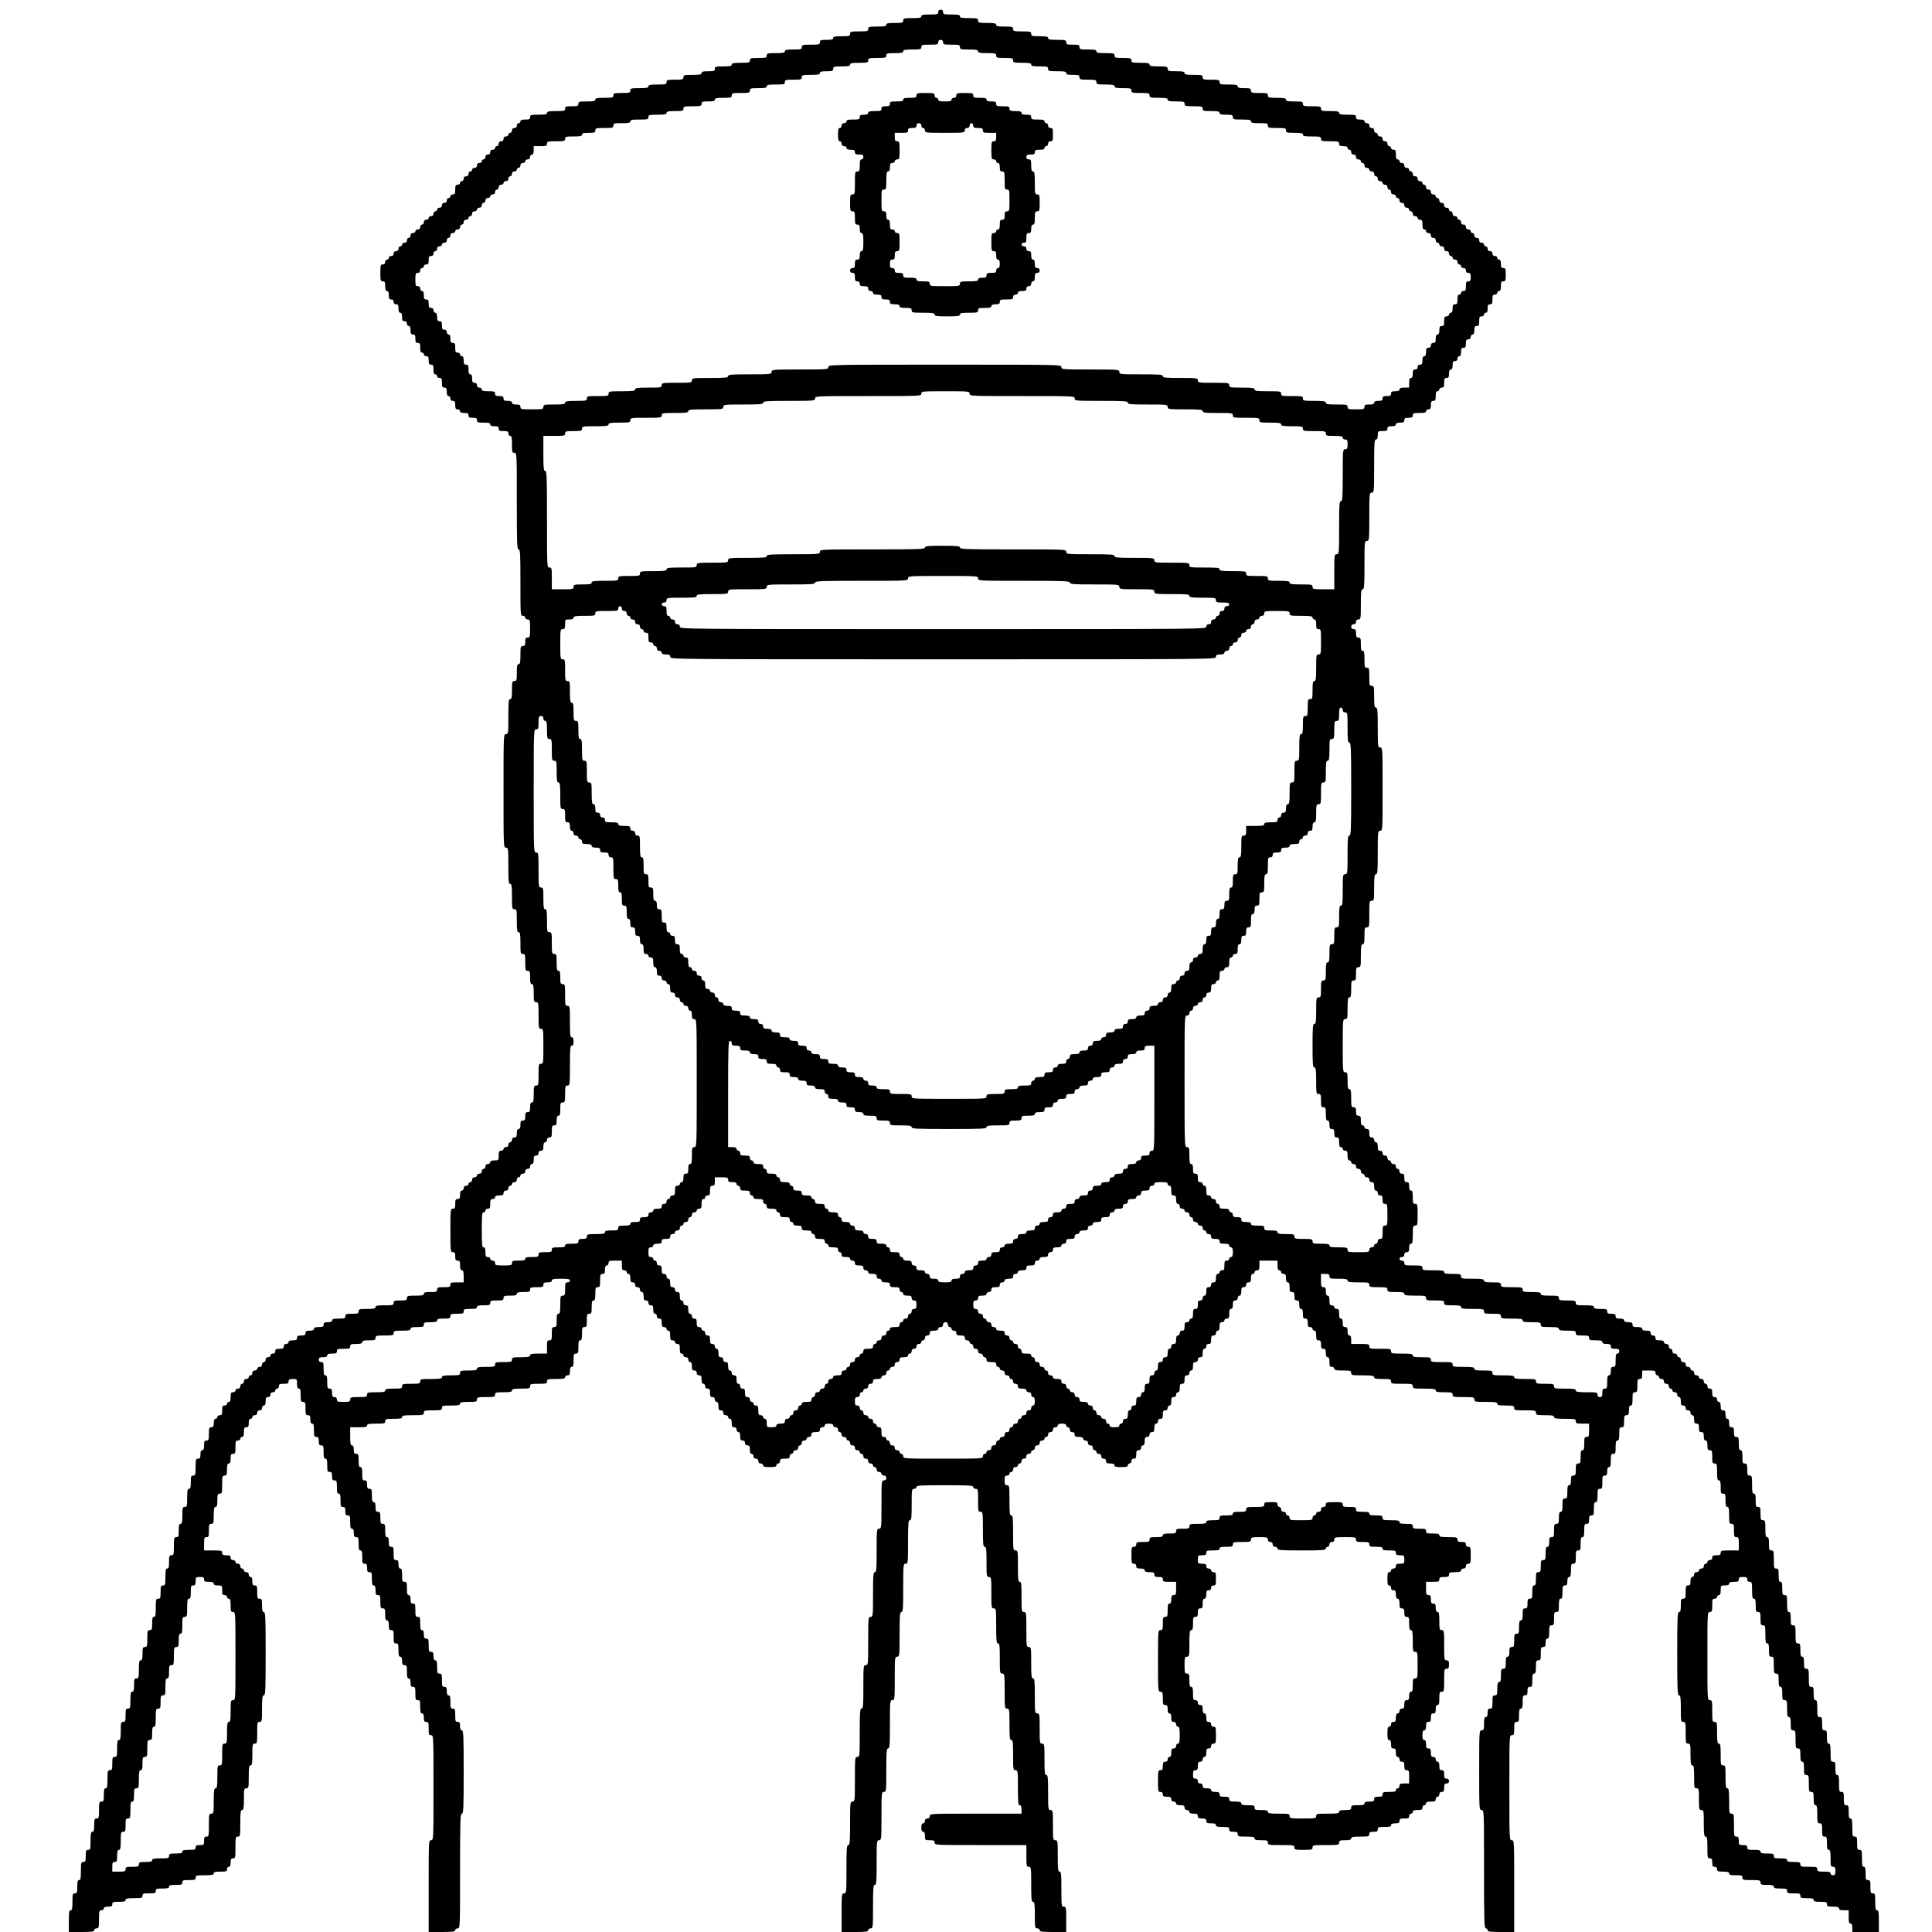 <?xml version="1.0" standalone="no"?>
<!DOCTYPE svg PUBLIC "-//W3C//DTD SVG 20010904//EN"
 "http://www.w3.org/TR/2001/REC-SVG-20010904/DTD/svg10.dtd">
<svg version="1.0" xmlns="http://www.w3.org/2000/svg"
 width="1600pt" height="1600pt" viewBox="0 0 1600 1600"
 preserveAspectRatio="xMidYMid meet">

<g transform="translate(0,1600) scale(0.1,-0.1)"
fill="#000000" stroke="none">
<path d="M7770 15900 c0 -18 -7 -20 -70 -20 -56 0 -70 -3 -70 -15 0 -12 -15
-15 -75 -15 -68 0 -75 -2 -75 -20 0 -18 -7 -20 -70 -20 -56 0 -70 -3 -70 -15
0 -12 -15 -15 -75 -15 -68 0 -75 -2 -75 -20 0 -18 -7 -20 -75 -20 -68 0 -75
-2 -75 -20 0 -18 -7 -20 -70 -20 -56 0 -70 -3 -70 -15 0 -12 -13 -15 -55 -15
-48 0 -55 -2 -55 -20 0 -18 -7 -20 -75 -20 -68 0 -75 -2 -75 -20 0 -18 -7 -20
-70 -20 -56 0 -70 -3 -70 -15 0 -12 -15 -15 -75 -15 -68 0 -75 -2 -75 -20 0
-18 -7 -20 -70 -20 -63 0 -70 -2 -70 -20 0 -18 -7 -20 -75 -20 -60 0 -75 -3
-75 -15 0 -12 -14 -15 -70 -15 -63 0 -70 -2 -70 -20 0 -18 -7 -20 -55 -20 -42
0 -55 -3 -55 -15 0 -12 -15 -15 -75 -15 -68 0 -75 -2 -75 -20 0 -18 -7 -20
-70 -20 -63 0 -70 -2 -70 -20 0 -18 -7 -20 -75 -20 -60 0 -75 -3 -75 -15 0
-12 -15 -15 -75 -15 -68 0 -75 -2 -75 -20 0 -18 -7 -20 -70 -20 -63 0 -70 -2
-70 -20 0 -18 -7 -20 -75 -20 -60 0 -75 -3 -75 -15 0 -12 -14 -15 -70 -15 -63
0 -70 -2 -70 -20 0 -18 -7 -20 -55 -20 -48 0 -55 -2 -55 -20 0 -18 -7 -20 -75
-20 -60 0 -75 -3 -75 -15 0 -12 -14 -15 -70 -15 -63 0 -70 -2 -70 -20 0 -17
-7 -20 -40 -20 -29 0 -40 -4 -40 -15 0 -8 -7 -15 -15 -15 -8 0 -15 -9 -15 -20
0 -13 -7 -20 -20 -20 -13 0 -20 -7 -20 -20 0 -11 -7 -20 -15 -20 -8 0 -15 -7
-15 -15 0 -8 -9 -15 -20 -15 -13 0 -20 -7 -20 -20 0 -13 -7 -20 -20 -20 -13 0
-20 -7 -20 -20 0 -11 -7 -20 -15 -20 -8 0 -15 -7 -15 -15 0 -8 -9 -15 -20 -15
-13 0 -20 -7 -20 -20 0 -13 -7 -20 -20 -20 -13 0 -20 -7 -20 -20 0 -11 -7 -20
-15 -20 -8 0 -15 -7 -15 -15 0 -8 -9 -15 -20 -15 -13 0 -20 -7 -20 -20 0 -13
-7 -20 -20 -20 -11 0 -20 -7 -20 -15 0 -8 -7 -15 -15 -15 -8 0 -15 -9 -15 -20
0 -13 -7 -20 -20 -20 -13 0 -20 -7 -20 -20 0 -11 -7 -20 -15 -20 -8 0 -15 -7
-15 -15 0 -8 -9 -15 -20 -15 -17 0 -20 -7 -20 -40 0 -33 -3 -40 -20 -40 -11 0
-20 -7 -20 -15 0 -8 -7 -15 -15 -15 -8 0 -15 -9 -15 -20 0 -13 -7 -20 -20 -20
-13 0 -20 -7 -20 -20 0 -13 -7 -20 -20 -20 -11 0 -20 -7 -20 -15 0 -8 -7 -15
-15 -15 -8 0 -15 -9 -15 -20 0 -13 -7 -20 -20 -20 -11 0 -20 -7 -20 -15 0 -8
-9 -15 -20 -15 -13 0 -20 -7 -20 -20 0 -11 -7 -20 -15 -20 -8 0 -15 -9 -15
-20 0 -13 -7 -20 -20 -20 -11 0 -20 -7 -20 -15 0 -8 -9 -15 -20 -15 -13 0 -20
-7 -20 -20 0 -11 -7 -20 -15 -20 -8 0 -15 -9 -15 -20 0 -13 -7 -20 -20 -20
-11 0 -20 -7 -20 -15 0 -8 -7 -15 -15 -15 -8 0 -15 -9 -15 -20 0 -13 -7 -20
-20 -20 -13 0 -20 -7 -20 -20 0 -13 -7 -20 -20 -20 -11 0 -20 -7 -20 -15 0 -8
-7 -15 -15 -15 -8 0 -15 -9 -15 -20 0 -13 -7 -20 -20 -20 -18 0 -20 -7 -20
-70 0 -63 2 -70 20 -70 17 0 20 -7 20 -40 0 -29 4 -40 15 -40 10 0 15 -11 15
-35 0 -28 4 -35 20 -35 13 0 20 -7 20 -20 0 -13 7 -20 20 -20 16 0 20 -7 20
-35 0 -24 5 -35 15 -35 10 0 15 -11 15 -35 0 -28 4 -35 20 -35 13 0 20 -7 20
-20 0 -11 7 -20 15 -20 10 0 15 -11 15 -35 0 -28 4 -35 20 -35 16 0 20 -7 20
-35 0 -28 4 -35 20 -35 17 0 20 -7 20 -40 0 -29 4 -40 15 -40 8 0 15 -7 15
-15 0 -8 9 -15 20 -15 16 0 20 -7 20 -35 0 -28 4 -35 20 -35 17 0 20 -7 20
-40 0 -29 4 -40 15 -40 8 0 15 -7 15 -15 0 -8 9 -15 20 -15 17 0 20 -7 20 -40
0 -33 3 -40 20 -40 16 0 20 -7 20 -35 0 -24 5 -35 15 -35 8 0 15 -9 15 -20 0
-13 7 -20 20 -20 16 0 20 -7 20 -35 0 -28 4 -35 20 -35 11 0 20 -7 20 -15 0
-10 11 -15 35 -15 28 0 35 -4 35 -20 0 -16 7 -20 35 -20 28 0 35 -4 35 -20 0
-18 7 -20 55 -20 42 0 55 -3 55 -15 0 -10 11 -15 35 -15 28 0 35 -4 35 -20 0
-17 7 -20 40 -20 33 0 40 -3 40 -20 0 -11 7 -20 15 -20 12 0 15 -14 15 -70 0
-63 2 -70 20 -70 20 0 20 -7 20 -400 0 -349 2 -400 15 -400 13 0 15 -37 15
-275 0 -268 0 -275 20 -275 11 0 20 -7 20 -15 0 -8 9 -15 20 -15 18 0 20 -7
20 -75 0 -68 -2 -75 -20 -75 -16 0 -20 -7 -20 -35 0 -28 -4 -35 -20 -35 -18 0
-20 -7 -20 -75 0 -60 -3 -75 -15 -75 -12 0 -15 -14 -15 -70 0 -63 -2 -70 -20
-70 -18 0 -20 -7 -20 -75 0 -60 -3 -75 -15 -75 -13 0 -15 -23 -15 -145 0 -138
-1 -145 -20 -145 -20 0 -20 -7 -20 -470 0 -463 0 -470 20 -470 19 0 20 -7 20
-150 0 -127 2 -150 15 -150 12 0 15 -18 15 -105 0 -98 1 -105 20 -105 19 0 20
-7 20 -95 0 -78 3 -95 15 -95 12 0 15 -17 15 -90 0 -83 1 -90 20 -90 18 0 20
-7 20 -70 0 -63 2 -70 20 -70 18 0 20 -7 20 -55 0 -42 3 -55 15 -55 12 0 15
-15 15 -75 0 -68 2 -75 20 -75 19 0 20 -7 20 -110 0 -103 1 -110 20 -110 19 0
20 -7 20 -145 0 -138 -1 -145 -20 -145 -19 0 -20 -7 -20 -90 0 -83 -1 -90 -20
-90 -18 0 -20 -7 -20 -70 0 -56 -3 -70 -15 -70 -11 0 -15 -11 -15 -40 0 -33
-3 -40 -20 -40 -16 0 -20 -7 -20 -35 0 -28 -4 -35 -20 -35 -16 0 -20 -7 -20
-35 0 -24 -5 -35 -15 -35 -10 0 -15 -11 -15 -35 0 -28 -4 -35 -20 -35 -13 0
-20 -7 -20 -20 0 -11 -7 -20 -15 -20 -8 0 -15 -9 -15 -20 0 -13 -7 -20 -20
-20 -11 0 -20 -7 -20 -15 0 -8 -9 -15 -20 -15 -17 0 -20 -7 -20 -40 0 -39 -1
-40 -35 -40 -24 0 -35 -5 -35 -15 0 -8 -9 -15 -20 -15 -13 0 -20 -7 -20 -20 0
-11 -7 -20 -15 -20 -8 0 -15 -9 -15 -20 0 -13 -7 -20 -20 -20 -11 0 -20 -7
-20 -15 0 -8 -9 -15 -20 -15 -13 0 -20 -7 -20 -20 0 -11 -7 -20 -15 -20 -8 0
-15 -7 -15 -15 0 -8 -9 -15 -20 -15 -13 0 -20 -7 -20 -20 0 -11 -7 -20 -15
-20 -10 0 -15 -11 -15 -35 0 -28 -4 -35 -20 -35 -17 0 -20 -7 -20 -40 0 -33
-3 -40 -20 -40 -19 0 -20 -7 -20 -180 0 -173 1 -180 20 -180 16 0 20 -7 20
-35 0 -28 4 -35 20 -35 17 0 20 -7 20 -40 0 -29 4 -40 15 -40 11 0 15 -12 15
-50 l0 -50 -55 0 c-48 0 -55 -2 -55 -20 0 -18 -7 -20 -55 -20 -48 0 -55 -2
-55 -20 0 -18 -7 -20 -55 -20 -42 0 -55 -3 -55 -15 0 -12 -14 -15 -70 -15 -63
0 -70 -2 -70 -20 0 -18 -7 -20 -55 -20 -48 0 -55 -2 -55 -20 0 -18 -7 -20 -75
-20 -60 0 -75 -3 -75 -15 0 -12 -14 -15 -70 -15 -63 0 -70 -2 -70 -20 0 -18
-7 -20 -55 -20 -48 0 -55 -2 -55 -20 0 -18 -7 -20 -55 -20 -42 0 -55 -3 -55
-15 0 -10 -11 -15 -35 -15 -28 0 -35 -4 -35 -20 0 -17 -7 -20 -40 -20 -29 0
-40 -4 -40 -15 0 -10 -11 -15 -35 -15 -28 0 -35 -4 -35 -20 0 -16 -7 -20 -35
-20 -28 0 -35 -4 -35 -20 0 -16 -7 -20 -35 -20 -24 0 -35 -5 -35 -15 0 -8 -9
-15 -20 -15 -13 0 -20 -7 -20 -20 0 -16 -7 -20 -35 -20 -28 0 -35 -4 -35 -20
0 -13 -7 -20 -20 -20 -11 0 -20 -7 -20 -15 0 -8 -9 -15 -20 -15 -13 0 -20 -7
-20 -20 0 -11 -7 -20 -15 -20 -8 0 -15 -9 -15 -20 0 -13 -7 -20 -20 -20 -11 0
-20 -7 -20 -15 0 -8 -9 -15 -20 -15 -13 0 -20 -7 -20 -20 0 -11 -7 -20 -15
-20 -8 0 -15 -7 -15 -15 0 -8 -9 -15 -20 -15 -13 0 -20 -7 -20 -20 0 -11 -7
-20 -15 -20 -8 0 -15 -9 -15 -20 0 -13 -7 -20 -20 -20 -11 0 -20 -7 -20 -15 0
-8 -9 -15 -20 -15 -17 0 -20 -7 -20 -40 0 -29 -4 -40 -15 -40 -8 0 -15 -7 -15
-15 0 -8 -9 -15 -20 -15 -17 0 -20 -7 -20 -40 0 -33 -3 -40 -20 -40 -11 0 -20
-7 -20 -15 0 -8 -7 -15 -15 -15 -10 0 -15 -11 -15 -35 0 -28 -4 -35 -20 -35
-18 0 -20 -7 -20 -55 0 -48 -2 -55 -20 -55 -17 0 -20 -7 -20 -40 0 -29 -4 -40
-15 -40 -10 0 -15 -11 -15 -35 0 -28 -4 -35 -20 -35 -18 0 -20 -7 -20 -70 0
-63 -2 -70 -20 -70 -18 0 -20 -7 -20 -55 0 -42 -3 -55 -15 -55 -12 0 -15 -15
-15 -75 0 -68 -2 -75 -20 -75 -18 0 -20 -7 -20 -70 0 -56 -3 -70 -15 -70 -12
0 -15 -13 -15 -55 0 -48 -2 -55 -20 -55 -18 0 -20 -7 -20 -75 0 -68 -2 -75
-20 -75 -18 0 -20 -7 -20 -55 0 -42 -3 -55 -15 -55 -12 0 -15 -14 -15 -70 0
-63 -2 -70 -20 -70 -18 0 -20 -7 -20 -55 0 -48 -2 -55 -20 -55 -18 0 -20 -7
-20 -75 0 -60 -3 -75 -15 -75 -12 0 -15 -13 -15 -55 0 -48 -2 -55 -20 -55 -18
0 -20 -7 -20 -70 0 -63 -2 -70 -20 -70 -18 0 -20 -7 -20 -55 0 -42 -3 -55 -15
-55 -12 0 -15 -15 -15 -75 0 -68 -2 -75 -20 -75 -18 0 -20 -7 -20 -55 0 -42
-3 -55 -15 -55 -12 0 -15 -14 -15 -70 0 -63 -2 -70 -20 -70 -18 0 -20 -7 -20
-55 0 -48 -2 -55 -20 -55 -18 0 -20 -7 -20 -75 0 -60 -3 -75 -15 -75 -12 0
-15 -14 -15 -70 0 -63 -2 -70 -20 -70 -18 0 -20 -7 -20 -55 0 -48 -2 -55 -20
-55 -18 0 -20 -7 -20 -75 0 -60 -3 -75 -15 -75 -12 0 -15 -13 -15 -55 0 -48
-2 -55 -20 -55 -18 0 -20 -7 -20 -70 0 -63 -2 -70 -20 -70 -18 0 -20 -7 -20
-55 0 -42 -3 -55 -15 -55 -12 0 -15 -15 -15 -75 0 -68 -2 -75 -20 -75 -17 0
-20 -7 -20 -50 0 -43 -3 -50 -20 -50 -18 0 -20 -7 -20 -75 0 -60 -3 -75 -15
-75 -12 0 -15 -13 -15 -55 0 -48 -2 -55 -20 -55 -18 0 -20 -7 -20 -70 0 -56
-3 -70 -15 -70 -12 0 -15 -17 -15 -90 l0 -90 105 0 c87 0 105 3 105 15 0 8 9
15 20 15 18 0 20 7 20 75 0 68 2 75 20 75 11 0 20 7 20 15 0 10 11 15 35 15
28 0 35 4 35 20 0 18 7 20 55 20 42 0 55 3 55 15 0 12 14 15 70 15 63 0 70 2
70 20 0 18 7 20 55 20 48 0 55 2 55 20 0 18 7 20 55 20 42 0 55 3 55 15 0 12
13 15 55 15 48 0 55 2 55 20 0 18 7 20 55 20 48 0 55 2 55 20 0 18 7 20 75 20
60 0 75 3 75 15 0 12 13 15 55 15 48 0 55 2 55 20 0 11 7 20 15 20 10 0 15 11
15 35 0 28 4 35 20 35 19 0 20 7 20 90 0 83 1 90 20 90 19 0 20 7 20 110 0 91
3 110 15 110 12 0 15 17 15 90 0 83 1 90 20 90 19 0 20 7 20 95 0 78 3 95 15
95 12 0 15 17 15 90 0 83 1 90 20 90 19 0 20 7 20 90 0 83 1 90 20 90 19 0 20
7 20 110 0 91 3 110 15 110 13 0 15 45 15 345 0 300 -2 345 -15 345 -12 0 -15
13 -15 55 0 48 -2 55 -20 55 -18 0 -20 7 -20 55 0 48 -2 55 -20 55 -16 0 -20
7 -20 35 0 24 -5 35 -15 35 -8 0 -15 9 -15 20 0 13 -7 20 -20 20 -11 0 -20 7
-20 15 0 8 -7 15 -15 15 -8 0 -15 9 -15 20 0 13 -7 20 -20 20 -11 0 -20 7 -20
15 0 8 -9 15 -20 15 -13 0 -20 7 -20 20 0 16 -7 20 -35 20 -28 0 -35 4 -35 20
0 18 -7 20 -75 20 l-75 0 0 55 c0 48 2 55 20 55 18 0 20 7 20 55 0 48 2 55 20
55 18 0 20 7 20 70 0 56 3 70 15 70 12 0 15 13 15 55 0 48 2 55 20 55 18 0 20
7 20 75 0 68 2 75 20 75 17 0 20 7 20 50 0 38 4 50 15 50 11 0 15 11 15 40 0
33 3 40 20 40 18 0 20 7 20 55 0 48 2 55 20 55 11 0 20 7 20 15 0 8 7 15 15
15 11 0 15 11 15 40 0 33 3 40 20 40 16 0 20 7 20 35 0 24 5 35 15 35 8 0 15
7 15 15 0 8 9 15 20 15 13 0 20 7 20 20 0 13 7 20 20 20 13 0 20 7 20 20 0 11
7 20 15 20 10 0 15 11 15 35 0 28 4 35 20 35 13 0 20 7 20 20 0 13 7 20 20 20
11 0 20 7 20 15 0 8 7 15 15 15 8 0 15 9 15 20 0 17 7 20 40 20 33 0 40 3 40
20 0 16 7 20 35 20 34 0 35 -1 35 -40 0 -29 4 -40 15 -40 12 0 15 -13 15 -55
0 -48 2 -55 20 -55 18 0 20 -7 20 -55 0 -48 2 -55 20 -55 16 0 20 -7 20 -35 0
-24 5 -35 15 -35 12 0 15 -13 15 -55 0 -48 2 -55 20 -55 16 0 20 -7 20 -35 0
-28 4 -35 20 -35 18 0 20 -7 20 -55 0 -42 3 -55 15 -55 12 0 15 -13 15 -55 0
-48 2 -55 20 -55 16 0 20 -7 20 -35 0 -28 4 -35 20 -35 18 0 20 -7 20 -55 0
-42 3 -55 15 -55 12 0 15 -13 15 -55 0 -48 2 -55 20 -55 16 0 20 -7 20 -35 0
-28 4 -35 20 -35 18 0 20 -7 20 -55 0 -42 3 -55 15 -55 10 0 15 -11 15 -35 0
-28 4 -35 20 -35 18 0 20 -7 20 -55 0 -42 3 -55 15 -55 12 0 15 -13 15 -55 0
-48 2 -55 20 -55 16 0 20 -7 20 -35 0 -28 4 -35 20 -35 18 0 20 -7 20 -55 0
-42 3 -55 15 -55 11 0 15 -11 15 -40 0 -33 3 -40 20 -40 18 0 20 -7 20 -55 0
-48 2 -55 20 -55 17 0 20 -7 20 -50 0 -38 4 -50 15 -50 11 0 15 -11 15 -40 0
-33 3 -40 20 -40 18 0 20 -7 20 -55 0 -48 2 -55 20 -55 18 0 20 -7 20 -55 0
-42 3 -55 15 -55 10 0 15 -11 15 -35 0 -28 4 -35 20 -35 18 0 20 -7 20 -55 0
-42 3 -55 15 -55 10 0 15 -11 15 -35 0 -28 4 -35 20 -35 18 0 20 -7 20 -55 0
-48 2 -55 20 -55 18 0 20 -7 20 -55 0 -42 3 -55 15 -55 10 0 15 -11 15 -35 0
-28 4 -35 20 -35 18 0 20 -7 20 -55 0 -48 2 -55 20 -55 20 0 20 -7 20 -435 0
-428 0 -435 -20 -435 -20 0 -20 -7 -20 -380 l0 -380 110 0 c91 0 110 3 110 15
0 8 9 15 20 15 20 0 20 7 20 475 0 416 2 475 15 475 13 0 15 45 15 345 0 300
-2 345 -15 345 -10 0 -15 11 -15 35 0 28 -4 35 -20 35 -18 0 -20 7 -20 55 0
48 -2 55 -20 55 -18 0 -20 7 -20 55 0 42 -3 55 -15 55 -10 0 -15 11 -15 35 0
28 -4 35 -20 35 -18 0 -20 7 -20 55 0 48 -2 55 -20 55 -18 0 -20 7 -20 55 0
42 -3 55 -15 55 -10 0 -15 11 -15 35 0 28 -4 35 -20 35 -18 0 -20 7 -20 55 0
48 -2 55 -20 55 -16 0 -20 7 -20 35 0 24 -5 35 -15 35 -12 0 -15 13 -15 55 0
48 -2 55 -20 55 -18 0 -20 7 -20 55 0 48 -2 55 -20 55 -16 0 -20 7 -20 35 0
24 -5 35 -15 35 -12 0 -15 13 -15 55 0 48 -2 55 -20 55 -18 0 -20 7 -20 55 0
42 -3 55 -15 55 -10 0 -15 11 -15 35 0 28 -4 35 -20 35 -18 0 -20 7 -20 55 0
48 -2 55 -20 55 -17 0 -20 7 -20 40 0 29 -4 40 -15 40 -12 0 -15 13 -15 55 0
48 -2 55 -20 55 -17 0 -20 7 -20 50 0 43 -3 50 -20 50 -17 0 -20 7 -20 40 0
29 -4 40 -15 40 -12 0 -15 13 -15 55 0 48 -2 55 -20 55 -16 0 -20 7 -20 35 0
28 -4 35 -20 35 -18 0 -20 7 -20 55 0 42 -3 55 -15 55 -12 0 -15 13 -15 55 0
48 -2 55 -20 55 -16 0 -20 7 -20 35 0 24 -5 35 -15 35 -12 0 -15 15 -15 75 l0
75 70 0 c56 0 70 3 70 15 0 12 15 15 75 15 68 0 75 2 75 20 0 18 7 20 70 20
56 0 70 3 70 15 0 12 17 15 90 15 83 0 90 1 90 20 0 18 7 20 75 20 68 0 75 2
75 20 0 18 7 20 75 20 60 0 75 3 75 15 0 12 14 15 70 15 63 0 70 2 70 20 0 18
7 20 75 20 68 0 75 2 75 20 0 18 7 20 70 20 56 0 70 3 70 15 0 12 15 15 75 15
68 0 75 2 75 20 0 18 7 20 70 20 63 0 70 2 70 20 0 18 7 20 75 20 60 0 75 3
75 15 0 8 9 15 20 15 16 0 20 7 20 35 0 24 5 35 15 35 12 0 15 13 15 55 0 48
2 55 20 55 18 0 20 7 20 55 0 42 3 55 15 55 12 0 15 13 15 55 0 48 2 55 20 55
18 0 20 7 20 55 0 48 2 55 20 55 18 0 20 7 20 55 0 42 3 55 15 55 12 0 15 13
15 55 0 48 2 55 20 55 18 0 20 7 20 55 0 48 2 55 20 55 16 0 20 7 20 35 0 24
5 35 15 35 8 0 15 9 15 20 0 18 7 20 55 20 l55 0 0 -40 c0 -33 3 -40 20 -40
11 0 20 -7 20 -15 0 -8 7 -15 15 -15 10 0 15 -11 15 -35 0 -28 4 -35 20 -35
13 0 20 -7 20 -20 0 -13 7 -20 20 -20 13 0 20 -7 20 -20 0 -11 7 -20 15 -20
10 0 15 -11 15 -35 0 -28 4 -35 20 -35 13 0 20 -7 20 -20 0 -13 7 -20 20 -20
16 0 20 -7 20 -35 0 -24 5 -35 15 -35 8 0 15 -9 15 -20 0 -13 7 -20 20 -20 16
0 20 -7 20 -35 0 -28 4 -35 20 -35 11 0 20 -7 20 -15 0 -8 7 -15 15 -15 11 0
15 -11 15 -40 0 -33 3 -40 20 -40 11 0 20 -7 20 -15 0 -8 9 -15 20 -15 17 0
20 -7 20 -40 0 -29 4 -40 15 -40 8 0 15 -7 15 -15 0 -8 9 -15 20 -15 13 0 20
-7 20 -20 0 -11 7 -20 15 -20 10 0 15 -11 15 -35 0 -28 4 -35 20 -35 13 0 20
-7 20 -20 0 -13 7 -20 20 -20 16 0 20 -7 20 -35 0 -24 5 -35 15 -35 8 0 15 -9
15 -20 0 -13 7 -20 20 -20 16 0 20 -7 20 -35 0 -28 4 -35 20 -35 13 0 20 -7
20 -20 0 -11 7 -20 15 -20 10 0 15 -11 15 -35 0 -28 4 -35 20 -35 13 0 20 -7
20 -20 0 -13 7 -20 20 -20 11 0 20 -7 20 -15 0 -8 7 -15 15 -15 10 0 15 -11
15 -35 0 -28 4 -35 20 -35 13 0 20 -7 20 -20 0 -11 7 -20 15 -20 10 0 15 -11
15 -35 0 -28 4 -35 20 -35 13 0 20 -7 20 -20 0 -13 7 -20 20 -20 16 0 20 -7
20 -35 0 -24 5 -35 15 -35 8 0 15 -9 15 -20 0 -13 7 -20 20 -20 13 0 20 -7 20
-20 0 -13 7 -20 20 -20 11 0 20 -7 20 -15 0 -12 13 -15 55 -15 42 0 55 3 55
15 0 8 7 15 15 15 8 0 15 9 15 20 0 17 7 20 40 20 33 0 40 3 40 20 0 11 7 20
15 20 8 0 15 7 15 15 0 8 9 15 20 15 13 0 20 7 20 20 0 11 7 20 15 20 8 0 15
9 15 20 0 13 7 20 20 20 11 0 20 7 20 15 0 8 9 15 20 15 13 0 20 7 20 20 0 16
7 20 35 20 28 0 35 4 35 20 0 13 7 20 20 20 11 0 20 7 20 15 0 10 11 15 35 15
24 0 35 -5 35 -15 0 -8 9 -15 20 -15 13 0 20 -7 20 -20 0 -11 7 -20 15 -20 8
0 15 -9 15 -20 0 -13 7 -20 20 -20 11 0 20 -7 20 -15 0 -8 7 -15 15 -15 8 0
15 -9 15 -20 0 -13 7 -20 20 -20 13 0 20 -7 20 -20 0 -13 7 -20 20 -20 11 0
20 -7 20 -15 0 -8 7 -15 15 -15 8 0 15 -9 15 -20 0 -13 7 -20 20 -20 13 0 20
-7 20 -20 0 -13 7 -20 20 -20 11 0 20 -7 20 -15 0 -8 7 -15 15 -15 8 0 15 -9
15 -20 0 -13 7 -20 20 -20 11 0 20 -7 20 -15 0 -8 9 -15 20 -15 13 0 20 -7 20
-20 0 -13 -7 -20 -20 -20 -19 0 -20 -7 -20 -200 0 -193 -1 -200 -20 -200 -19
0 -20 -7 -20 -180 0 -153 -2 -180 -15 -180 -13 0 -15 -27 -15 -185 0 -178 -1
-185 -20 -185 -19 0 -20 -7 -20 -200 0 -193 -1 -200 -20 -200 -19 0 -20 -7
-20 -180 0 -153 -2 -180 -15 -180 -13 0 -15 -29 -15 -200 0 -193 -1 -200 -20
-200 -19 0 -20 -7 -20 -185 0 -178 -1 -185 -20 -185 -19 0 -20 -7 -20 -180 0
-153 -2 -180 -15 -180 -13 0 -15 -29 -15 -200 0 -193 -1 -200 -20 -200 -19 0
-20 -7 -20 -160 l0 -160 110 0 c91 0 110 3 110 15 0 8 9 15 20 15 19 0 20 7
20 180 0 153 2 180 15 180 13 0 15 27 15 185 0 178 1 185 20 185 19 0 20 7 20
200 0 193 1 200 20 200 19 0 20 7 20 180 0 153 2 180 15 180 13 0 15 29 15
200 0 193 1 200 20 200 19 0 20 7 20 180 0 173 1 180 20 180 19 0 20 7 20 185
0 158 2 185 15 185 13 0 15 29 15 200 0 193 1 200 20 200 19 0 20 7 20 180 0
153 2 180 15 180 13 0 15 21 15 130 0 123 1 130 20 130 11 0 20 7 20 15 0 13
33 15 235 15 202 0 235 -2 235 -15 0 -8 9 -15 20 -15 19 0 20 -7 20 -95 0 -88
1 -95 20 -95 19 0 20 -7 20 -145 0 -122 2 -145 15 -145 13 0 15 -21 15 -125 0
-118 1 -125 20 -125 19 0 20 -7 20 -130 0 -123 1 -130 20 -130 19 0 20 -7 20
-145 0 -122 2 -145 15 -145 13 0 15 -21 15 -125 0 -118 1 -125 20 -125 19 0
20 -7 20 -145 0 -138 1 -145 20 -145 19 0 20 -7 20 -130 0 -109 2 -130 15
-130 13 0 15 -21 15 -125 0 -118 1 -125 20 -125 19 0 20 -7 20 -145 0 -122 2
-145 15 -145 10 0 15 -11 15 -35 l0 -35 -380 0 c-373 0 -380 0 -380 -20 0 -13
-7 -20 -20 -20 -13 0 -20 -7 -20 -20 0 -11 -7 -20 -15 -20 -10 0 -15 -11 -15
-35 0 -24 5 -35 15 -35 10 0 15 -11 15 -35 0 -34 1 -35 40 -35 33 0 40 -3 40
-20 0 -20 7 -20 380 -20 l380 0 0 -90 c0 -83 1 -90 20 -90 19 0 20 -7 20 -145
0 -122 2 -145 15 -145 12 0 15 -19 15 -110 0 -103 1 -110 20 -110 11 0 20 -7
20 -15 0 -12 19 -15 110 -15 l110 0 0 105 c0 98 -1 105 -20 105 -19 0 -20 7
-20 145 0 122 -2 145 -15 145 -13 0 -15 21 -15 130 0 123 -1 130 -20 130 -19
0 -20 7 -20 125 0 118 -1 125 -20 125 -19 0 -20 7 -20 145 0 122 -2 145 -15
145 -13 0 -15 21 -15 130 0 123 -1 130 -20 130 -19 0 -20 7 -20 125 0 118 -1
125 -20 125 -19 0 -20 7 -20 145 0 122 -2 145 -15 145 -13 0 -15 21 -15 130 0
123 -1 130 -20 130 -19 0 -20 7 -20 145 0 138 -1 145 -20 145 -19 0 -20 7 -20
125 0 104 -2 125 -15 125 -13 0 -15 21 -15 130 0 123 -1 130 -20 130 -19 0
-20 7 -20 145 0 122 -2 145 -15 145 -13 0 -15 21 -15 125 0 118 -1 125 -20
125 -17 0 -20 7 -20 40 0 33 3 40 20 40 11 0 20 7 20 15 0 8 7 15 15 15 8 0
15 9 15 20 0 13 7 20 20 20 11 0 20 7 20 15 0 8 7 15 15 15 8 0 15 9 15 20 0
13 7 20 20 20 13 0 20 7 20 20 0 13 7 20 20 20 11 0 20 7 20 15 0 8 7 15 15
15 8 0 15 9 15 20 0 13 7 20 20 20 13 0 20 7 20 20 0 13 7 20 20 20 11 0 20 7
20 15 0 8 7 15 15 15 8 0 15 9 15 20 0 13 7 20 20 20 13 0 20 7 20 20 0 13 7
20 20 20 11 0 20 7 20 15 0 10 11 15 35 15 24 0 35 -5 35 -15 0 -8 7 -15 15
-15 8 0 15 -9 15 -20 0 -13 7 -20 20 -20 13 0 20 -7 20 -20 0 -16 7 -20 35
-20 24 0 35 -5 35 -15 0 -8 9 -15 20 -15 13 0 20 -7 20 -20 0 -13 7 -20 20
-20 13 0 20 -7 20 -20 0 -11 7 -20 15 -20 8 0 15 -7 15 -15 0 -8 9 -15 20 -15
13 0 20 -7 20 -20 0 -13 7 -20 20 -20 13 0 20 -7 20 -20 0 -16 7 -20 35 -20
24 0 35 -5 35 -15 0 -12 13 -15 55 -15 42 0 55 3 55 15 0 8 7 15 15 15 8 0 15
9 15 20 0 13 7 20 20 20 16 0 20 7 20 35 0 28 4 35 20 35 13 0 20 7 20 20 0
11 7 20 15 20 10 0 15 11 15 35 0 28 4 35 20 35 13 0 20 7 20 20 0 13 7 20 20
20 16 0 20 7 20 35 0 24 5 35 15 35 8 0 15 9 15 20 0 13 7 20 20 20 16 0 20 7
20 35 0 28 4 35 20 35 13 0 20 7 20 20 0 11 7 20 15 20 10 0 15 11 15 35 0 28
4 35 20 35 13 0 20 7 20 20 0 11 7 20 15 20 10 0 15 11 15 35 0 28 4 35 20 35
16 0 20 7 20 35 0 28 4 35 20 35 13 0 20 7 20 20 0 11 7 20 15 20 10 0 15 11
15 35 0 28 4 35 20 35 13 0 20 7 20 20 0 13 7 20 20 20 16 0 20 7 20 35 0 24
5 35 15 35 8 0 15 9 15 20 0 13 7 20 20 20 16 0 20 7 20 35 0 28 4 35 20 35
13 0 20 7 20 20 0 11 7 20 15 20 10 0 15 11 15 35 0 28 4 35 20 35 11 0 20 7
20 15 0 8 9 15 20 15 17 0 20 7 20 40 0 29 4 40 15 40 10 0 15 11 15 35 0 28
4 35 20 35 13 0 20 7 20 20 0 11 7 20 15 20 10 0 15 11 15 35 0 28 4 35 20 35
13 0 20 7 20 20 0 13 7 20 20 20 16 0 20 7 20 35 0 24 5 35 15 35 8 0 15 7 15
15 0 8 9 15 20 15 17 0 20 7 20 40 l0 40 75 0 75 0 0 -40 c0 -29 4 -40 15 -40
8 0 15 -7 15 -15 0 -8 9 -15 20 -15 16 0 20 -7 20 -35 0 -24 5 -35 15 -35 11
0 15 -11 15 -40 0 -33 3 -40 20 -40 16 0 20 -7 20 -35 0 -28 4 -35 20 -35 16
0 20 -7 20 -35 0 -24 5 -35 15 -35 11 0 15 -11 15 -40 0 -33 3 -40 20 -40 16
0 20 -7 20 -35 0 -28 4 -35 20 -35 11 0 20 -7 20 -15 0 -8 7 -15 15 -15 11 0
15 -11 15 -40 0 -33 3 -40 20 -40 16 0 20 -7 20 -35 0 -28 4 -35 20 -35 16 0
20 -7 20 -35 0 -24 5 -35 15 -35 11 0 15 -11 15 -40 0 -33 3 -40 20 -40 11 0
20 -7 20 -15 0 -12 14 -15 70 -15 63 0 70 -2 70 -20 0 -19 7 -20 95 -20 78 0
95 -3 95 -15 0 -12 14 -15 70 -15 63 0 70 -2 70 -20 0 -19 7 -20 90 -20 83 0
90 -1 90 -20 0 -19 7 -20 95 -20 78 0 95 -3 95 -15 0 -12 14 -15 70 -15 63 0
70 -2 70 -20 0 -19 7 -20 90 -20 83 0 90 -1 90 -20 0 -19 7 -20 95 -20 78 0
95 -3 95 -15 0 -12 14 -15 70 -15 63 0 70 -2 70 -20 0 -19 7 -20 90 -20 83 0
90 -1 90 -20 0 -18 7 -20 75 -20 60 0 75 -3 75 -15 0 -12 17 -15 90 -15 83 0
90 -1 90 -20 0 -18 7 -20 55 -20 l55 0 0 -55 c0 -48 -2 -55 -20 -55 -18 0 -20
-7 -20 -55 0 -42 -3 -55 -15 -55 -12 0 -15 -13 -15 -55 0 -48 -2 -55 -20 -55
-17 0 -20 -7 -20 -50 0 -43 -3 -50 -20 -50 -17 0 -20 -7 -20 -40 0 -29 -4 -40
-15 -40 -12 0 -15 -13 -15 -55 0 -48 -2 -55 -20 -55 -18 0 -20 -7 -20 -55 0
-42 -3 -55 -15 -55 -11 0 -15 -12 -15 -50 0 -43 -3 -50 -20 -50 -18 0 -20 -7
-20 -55 0 -48 -2 -55 -20 -55 -17 0 -20 -7 -20 -40 0 -29 -4 -40 -15 -40 -12
0 -15 -13 -15 -55 0 -48 -2 -55 -20 -55 -17 0 -20 -7 -20 -50 0 -43 -3 -50
-20 -50 -18 0 -20 -7 -20 -55 0 -42 -3 -55 -15 -55 -12 0 -15 -13 -15 -55 0
-48 -2 -55 -20 -55 -17 0 -20 -7 -20 -40 0 -33 -3 -40 -20 -40 -17 0 -20 -7
-20 -50 0 -38 -4 -50 -15 -50 -12 0 -15 -13 -15 -55 0 -48 -2 -55 -20 -55 -18
0 -20 -7 -20 -55 0 -48 -2 -55 -20 -55 -17 0 -20 -7 -20 -40 0 -29 -4 -40 -15
-40 -11 0 -15 -12 -15 -50 0 -43 -3 -50 -20 -50 -18 0 -20 -7 -20 -55 0 -42
-3 -55 -15 -55 -12 0 -15 -13 -15 -55 0 -48 -2 -55 -20 -55 -18 0 -20 -7 -20
-55 0 -48 -2 -55 -20 -55 -16 0 -20 -7 -20 -35 0 -24 -5 -35 -15 -35 -12 0
-15 -13 -15 -55 0 -48 -2 -55 -20 -55 -20 0 -20 -7 -20 -330 0 -323 0 -330 20
-330 20 0 20 -7 20 -490 0 -429 2 -490 15 -490 8 0 15 -7 15 -15 0 -12 19 -15
110 -15 l110 0 0 380 c0 373 0 380 -20 380 -20 0 -20 7 -20 435 0 428 0 435
20 435 18 0 20 7 20 55 0 48 2 55 20 55 18 0 20 7 20 55 0 42 3 55 15 55 12 0
15 13 15 55 0 48 2 55 20 55 16 0 20 7 20 35 0 28 4 35 20 35 18 0 20 7 20 55
0 42 3 55 15 55 12 0 15 13 15 55 0 48 2 55 20 55 18 0 20 7 20 55 0 48 2 55
20 55 16 0 20 7 20 35 0 24 5 35 15 35 12 0 15 13 15 55 0 48 2 55 20 55 18 0
20 7 20 55 0 48 2 55 20 55 18 0 20 7 20 55 0 42 3 55 15 55 12 0 15 13 15 55
0 48 2 55 20 55 16 0 20 7 20 35 0 24 5 35 15 35 12 0 15 13 15 55 0 48 2 55
20 55 18 0 20 7 20 55 0 48 2 55 20 55 18 0 20 7 20 55 0 42 3 55 15 55 12 0
15 13 15 55 0 48 2 55 20 55 16 0 20 7 20 35 0 28 4 35 20 35 18 0 20 7 20 55
0 42 3 55 15 55 12 0 15 13 15 55 0 48 2 55 20 55 18 0 20 7 20 55 0 48 2 55
20 55 16 0 20 7 20 35 0 24 5 35 15 35 12 0 15 13 15 55 0 48 2 55 20 55 18 0
20 7 20 55 0 42 3 55 15 55 12 0 15 13 15 55 0 48 2 55 20 55 17 0 20 7 20 50
0 43 3 50 20 50 17 0 20 7 20 40 0 29 4 40 15 40 12 0 15 13 15 55 0 48 2 55
20 55 18 0 20 7 20 55 0 48 2 55 20 55 16 0 20 7 20 35 l0 35 55 0 c48 0 55
-2 55 -20 0 -11 7 -20 15 -20 8 0 15 -7 15 -15 0 -8 9 -15 20 -15 13 0 20 -7
20 -20 0 -13 7 -20 20 -20 13 0 20 -7 20 -20 0 -11 7 -20 15 -20 8 0 15 -7 15
-15 0 -8 9 -15 20 -15 13 0 20 -7 20 -20 0 -11 7 -20 15 -20 10 0 15 -11 15
-35 0 -28 4 -35 20 -35 13 0 20 -7 20 -20 0 -13 7 -20 20 -20 13 0 20 -7 20
-20 0 -11 7 -20 15 -20 10 0 15 -11 15 -35 0 -28 4 -35 20 -35 16 0 20 -7 20
-35 0 -28 4 -35 20 -35 16 0 20 -7 20 -35 0 -24 5 -35 15 -35 11 0 15 -11 15
-40 0 -33 3 -40 20 -40 18 0 20 -7 20 -55 0 -48 2 -55 20 -55 18 0 20 -7 20
-70 0 -56 3 -70 15 -70 12 0 15 -13 15 -55 0 -48 2 -55 20 -55 18 0 20 -7 20
-55 0 -42 3 -55 15 -55 12 0 15 -14 15 -70 0 -63 2 -70 20 -70 18 0 20 -7 20
-55 0 -48 2 -55 20 -55 18 0 20 -7 20 -55 l0 -55 -75 0 c-68 0 -75 -2 -75 -20
0 -16 -7 -20 -35 -20 -28 0 -35 -4 -35 -20 0 -13 -7 -20 -20 -20 -11 0 -20 -7
-20 -15 0 -8 -7 -15 -15 -15 -8 0 -15 -9 -15 -20 0 -13 -7 -20 -20 -20 -11 0
-20 -7 -20 -15 0 -8 -9 -15 -20 -15 -13 0 -20 -7 -20 -20 0 -11 -7 -20 -15
-20 -10 0 -15 -11 -15 -35 0 -28 -4 -35 -20 -35 -18 0 -20 -7 -20 -55 0 -48
-2 -55 -20 -55 -18 0 -20 -7 -20 -55 0 -42 -3 -55 -15 -55 -13 0 -15 -45 -15
-345 0 -300 2 -345 15 -345 12 0 15 -19 15 -110 0 -103 1 -110 20 -110 19 0
20 -7 20 -90 0 -83 1 -90 20 -90 19 0 20 -7 20 -90 0 -73 3 -90 15 -90 12 0
15 -17 15 -95 0 -88 1 -95 20 -95 19 0 20 -7 20 -90 0 -83 1 -90 20 -90 19 0
20 -7 20 -110 0 -91 3 -110 15 -110 12 0 15 -17 15 -90 0 -83 1 -90 20 -90 16
0 20 -7 20 -35 0 -28 4 -35 20 -35 13 0 20 -7 20 -20 0 -17 7 -20 50 -20 38 0
50 -4 50 -15 0 -12 13 -15 55 -15 48 0 55 -2 55 -20 0 -18 7 -20 75 -20 68 0
75 -2 75 -20 0 -18 7 -20 55 -20 42 0 55 -3 55 -15 0 -12 13 -15 55 -15 48 0
55 -2 55 -20 0 -18 7 -20 55 -20 48 0 55 -2 55 -20 0 -18 7 -20 55 -20 42 0
55 -3 55 -15 0 -12 13 -15 55 -15 48 0 55 -2 55 -20 0 -17 7 -20 50 -20 38 0
50 -4 50 -15 0 -11 11 -15 40 -15 l40 0 0 -55 c0 -42 3 -55 15 -55 10 0 15
-11 15 -35 l0 -35 110 0 110 0 0 90 c0 73 -3 90 -15 90 -12 0 -15 14 -15 70 0
63 -2 70 -20 70 -18 0 -20 7 -20 55 0 48 -2 55 -20 55 -18 0 -20 7 -20 55 0
42 -3 55 -15 55 -12 0 -15 14 -15 70 0 63 -2 70 -20 70 -18 0 -20 7 -20 55 0
48 -2 55 -20 55 -18 0 -20 7 -20 75 0 60 -3 75 -15 75 -12 0 -15 13 -15 55 0
48 -2 55 -20 55 -18 0 -20 7 -20 55 0 48 -2 55 -20 55 -18 0 -20 7 -20 70 0
56 -3 70 -15 70 -12 0 -15 13 -15 55 0 48 -2 55 -20 55 -18 0 -20 7 -20 75 0
60 -3 75 -15 75 -12 0 -15 13 -15 55 0 48 -2 55 -20 55 -18 0 -20 7 -20 55 0
48 -2 55 -20 55 -18 0 -20 7 -20 70 0 56 -3 70 -15 70 -12 0 -15 13 -15 55 0
48 -2 55 -20 55 -18 0 -20 7 -20 75 0 68 -2 75 -20 75 -17 0 -20 7 -20 50 0
38 -4 50 -15 50 -12 0 -15 13 -15 55 0 48 -2 55 -20 55 -18 0 -20 7 -20 75 0
68 -2 75 -20 75 -18 0 -20 7 -20 55 0 42 -3 55 -15 55 -12 0 -15 14 -15 70 0
63 -2 70 -20 70 -18 0 -20 7 -20 55 0 42 -3 55 -15 55 -12 0 -15 13 -15 55 0
48 -2 55 -20 55 -18 0 -20 7 -20 75 0 68 -2 75 -20 75 -18 0 -20 7 -20 55 0
42 -3 55 -15 55 -12 0 -15 14 -15 70 0 63 -2 70 -20 70 -18 0 -20 7 -20 55 0
48 -2 55 -20 55 -18 0 -20 7 -20 55 0 42 -3 55 -15 55 -12 0 -15 15 -15 75 0
68 -2 75 -20 75 -17 0 -20 7 -20 50 0 43 -3 50 -20 50 -18 0 -20 7 -20 55 0
42 -3 55 -15 55 -12 0 -15 13 -15 55 0 48 -2 55 -20 55 -17 0 -20 7 -20 40 0
33 -3 40 -20 40 -16 0 -20 7 -20 35 0 24 -5 35 -15 35 -10 0 -15 11 -15 35 0
28 -4 35 -20 35 -16 0 -20 7 -20 35 0 24 -5 35 -15 35 -8 0 -15 9 -15 20 0 13
-7 20 -20 20 -16 0 -20 7 -20 35 0 28 -4 35 -20 35 -13 0 -20 7 -20 20 0 11
-7 20 -15 20 -8 0 -15 9 -15 20 0 13 -7 20 -20 20 -11 0 -20 7 -20 15 0 8 -9
15 -20 15 -13 0 -20 7 -20 20 0 11 -7 20 -15 20 -8 0 -15 7 -15 15 0 8 -9 15
-20 15 -13 0 -20 7 -20 20 0 13 -7 20 -20 20 -13 0 -20 7 -20 20 0 11 -7 20
-15 20 -8 0 -15 7 -15 15 0 8 -9 15 -20 15 -13 0 -20 7 -20 20 0 11 -7 20 -15
20 -8 0 -15 9 -15 20 0 13 -7 20 -20 20 -11 0 -20 7 -20 15 0 10 -11 15 -35
15 -28 0 -35 4 -35 20 0 13 -7 20 -20 20 -13 0 -20 7 -20 20 0 16 -7 20 -35
20 -24 0 -35 5 -35 15 0 11 -11 15 -40 15 -33 0 -40 3 -40 20 0 16 -7 20 -35
20 -24 0 -35 5 -35 15 0 10 -11 15 -35 15 -28 0 -35 4 -35 20 0 16 -7 20 -35
20 -28 0 -35 4 -35 20 0 18 -7 20 -55 20 -42 0 -55 3 -55 15 0 12 -15 15 -75
15 -68 0 -75 2 -75 20 0 18 -7 20 -70 20 -63 0 -70 2 -70 20 0 18 -7 20 -75
20 -60 0 -75 3 -75 15 0 12 -15 15 -75 15 -68 0 -75 2 -75 20 0 19 -7 20 -90
20 -83 0 -90 1 -90 20 0 18 -7 20 -70 20 -56 0 -70 3 -70 15 0 12 -17 15 -95
15 -88 0 -95 1 -95 20 0 18 -7 20 -70 20 -56 0 -70 3 -70 15 0 12 -17 15 -90
15 -83 0 -90 1 -90 20 0 18 -7 20 -75 20 -68 0 -75 2 -75 20 0 13 -7 20 -20
20 -11 0 -20 7 -20 15 0 8 9 15 20 15 13 0 20 7 20 20 0 13 7 20 20 20 16 0
20 7 20 35 0 24 5 35 15 35 12 0 15 15 15 75 0 68 2 75 20 75 19 0 20 7 20 90
0 83 -1 90 -20 90 -18 0 -20 7 -20 55 0 42 -3 55 -15 55 -10 0 -15 11 -15 35
0 28 -4 35 -20 35 -16 0 -20 7 -20 35 0 28 -4 35 -20 35 -13 0 -20 7 -20 20 0
11 -7 20 -15 20 -8 0 -15 9 -15 20 0 13 -7 20 -20 20 -11 0 -20 7 -20 15 0 8
-7 15 -15 15 -8 0 -15 9 -15 20 0 13 -7 20 -20 20 -13 0 -20 7 -20 20 0 13 -7
20 -20 20 -16 0 -20 7 -20 35 0 24 -5 35 -15 35 -8 0 -15 9 -15 20 0 13 -7 20
-20 20 -16 0 -20 7 -20 35 0 28 -4 35 -20 35 -11 0 -20 7 -20 15 0 8 -7 15
-15 15 -11 0 -15 11 -15 40 0 33 -3 40 -20 40 -16 0 -20 7 -20 35 0 28 -4 35
-20 35 -18 0 -20 7 -20 75 0 60 -3 75 -15 75 -12 0 -15 14 -15 70 0 63 -2 70
-20 70 -19 0 -20 7 -20 220 0 213 1 220 20 220 19 0 20 7 20 90 0 73 3 90 15
90 12 0 15 14 15 70 0 63 2 70 20 70 18 0 20 7 20 55 0 48 2 55 20 55 19 0 20
7 20 95 0 78 3 95 15 95 12 0 15 14 15 70 0 63 2 70 20 70 19 0 20 7 20 110 0
103 1 110 20 110 19 0 20 7 20 110 0 91 3 110 15 110 13 0 15 27 15 180 0 173
1 180 20 180 20 0 20 7 20 345 0 338 0 345 -20 345 -19 0 -20 7 -20 165 0 140
-2 165 -15 165 -12 0 -15 17 -15 90 0 83 -1 90 -20 90 -18 0 -20 7 -20 75 0
68 -2 75 -20 75 -18 0 -20 7 -20 70 0 56 -3 70 -15 70 -12 0 -15 13 -15 55 0
48 -2 55 -20 55 -16 0 -20 7 -20 35 0 28 -4 35 -20 35 -13 0 -20 7 -20 20 0
13 7 20 20 20 13 0 20 7 20 20 0 13 7 20 20 20 19 0 20 7 20 125 0 104 2 125
15 125 13 0 15 29 15 200 0 193 1 200 20 200 19 0 20 7 20 200 0 193 1 200 20
200 19 0 20 7 20 220 0 189 2 220 15 220 10 0 15 11 15 35 0 34 1 35 40 35 33
0 40 3 40 20 0 16 7 20 35 20 24 0 35 5 35 15 0 10 11 15 35 15 28 0 35 4 35
20 0 16 7 20 35 20 28 0 35 4 35 20 0 18 7 20 55 20 42 0 55 3 55 15 0 8 9 15
20 15 16 0 20 7 20 35 0 28 4 35 20 35 17 0 20 7 20 40 0 29 4 40 15 40 8 0
15 7 15 15 0 8 9 15 20 15 17 0 20 7 20 40 0 33 3 40 20 40 16 0 20 7 20 35 0
24 5 35 15 35 10 0 15 11 15 35 0 28 4 35 20 35 13 0 20 7 20 20 0 11 7 20 15
20 10 0 15 11 15 35 0 28 4 35 20 35 16 0 20 7 20 35 0 28 4 35 20 35 13 0 20
7 20 20 0 11 7 20 15 20 10 0 15 11 15 35 0 28 4 35 20 35 17 0 20 7 20 40 0
33 3 40 20 40 11 0 20 7 20 15 0 8 7 15 15 15 10 0 15 11 15 35 0 28 4 35 20
35 17 0 20 7 20 40 0 33 3 40 20 40 11 0 20 7 20 15 0 8 7 15 15 15 11 0 15
11 15 40 0 33 3 40 20 40 18 0 20 7 20 55 0 48 -2 55 -20 55 -16 0 -20 7 -20
35 0 24 -5 35 -15 35 -8 0 -15 7 -15 15 0 8 -9 15 -20 15 -13 0 -20 7 -20 20
0 13 -7 20 -20 20 -13 0 -20 7 -20 20 0 11 -7 20 -15 20 -8 0 -15 7 -15 15 0
8 -9 15 -20 15 -13 0 -20 7 -20 20 0 13 -7 20 -20 20 -13 0 -20 7 -20 20 0 11
-7 20 -15 20 -8 0 -15 7 -15 15 0 8 -9 15 -20 15 -13 0 -20 7 -20 20 0 13 -7
20 -20 20 -13 0 -20 7 -20 20 0 11 -7 20 -15 20 -8 0 -15 7 -15 15 0 8 -9 15
-20 15 -13 0 -20 7 -20 20 0 11 -7 20 -15 20 -8 0 -15 7 -15 15 0 8 -9 15 -20
15 -13 0 -20 7 -20 20 0 13 -7 20 -20 20 -13 0 -20 7 -20 20 0 11 -7 20 -15
20 -8 0 -15 7 -15 15 0 8 -9 15 -20 15 -13 0 -20 7 -20 20 0 13 -7 20 -20 20
-13 0 -20 7 -20 20 0 11 -7 20 -15 20 -8 0 -15 7 -15 15 0 8 -9 15 -20 15 -13
0 -20 7 -20 20 0 13 -7 20 -20 20 -13 0 -20 7 -20 20 0 11 -7 20 -15 20 -8 0
-15 7 -15 15 0 8 -9 15 -20 15 -13 0 -20 7 -20 20 0 13 -7 20 -20 20 -11 0
-20 7 -20 15 0 8 -7 15 -15 15 -11 0 -15 11 -15 40 0 33 -3 40 -20 40 -11 0
-20 7 -20 15 0 8 -7 15 -15 15 -8 0 -15 9 -15 20 0 13 -7 20 -20 20 -13 0 -20
7 -20 20 0 13 -7 20 -20 20 -11 0 -20 7 -20 15 0 8 -7 15 -15 15 -8 0 -15 9
-15 20 0 13 -7 20 -20 20 -13 0 -20 7 -20 20 0 13 -7 20 -20 20 -11 0 -20 7
-20 15 0 10 -11 15 -35 15 -28 0 -35 4 -35 20 0 18 -7 20 -70 20 -56 0 -70 3
-70 15 0 12 -15 15 -75 15 -68 0 -75 2 -75 20 0 18 -7 20 -75 20 -68 0 -75 2
-75 20 0 18 -7 20 -70 20 -56 0 -70 3 -70 15 0 12 -15 15 -75 15 -68 0 -75 2
-75 20 0 18 -7 20 -70 20 -63 0 -70 2 -70 20 0 18 -7 20 -55 20 -42 0 -55 3
-55 15 0 12 -15 15 -75 15 -68 0 -75 2 -75 20 0 18 -7 20 -70 20 -63 0 -70 2
-70 20 0 18 -7 20 -75 20 -60 0 -75 3 -75 15 0 12 -14 15 -70 15 -63 0 -70 2
-70 20 0 18 -7 20 -75 20 -60 0 -75 3 -75 15 0 12 -15 15 -75 15 -68 0 -75 2
-75 20 0 18 -7 20 -70 20 -63 0 -70 2 -70 20 0 18 -7 20 -75 20 -60 0 -75 3
-75 15 0 12 -14 15 -70 15 -63 0 -70 2 -70 20 0 18 -7 20 -55 20 -48 0 -55 2
-55 20 0 18 -7 20 -75 20 -60 0 -75 3 -75 15 0 12 -14 15 -70 15 -63 0 -70 2
-70 20 0 18 -7 20 -75 20 -68 0 -75 2 -75 20 0 18 -7 20 -70 20 -56 0 -70 3
-70 15 0 12 -15 15 -75 15 -68 0 -75 2 -75 20 0 18 -7 20 -75 20 -60 0 -75 3
-75 15 0 12 -14 15 -70 15 -63 0 -70 2 -70 20 0 13 -7 20 -20 20 -13 0 -20 -7
-20 -20z m40 -250 c0 -18 7 -20 70 -20 63 0 70 -2 70 -20 0 -18 7 -20 75 -20
60 0 75 -3 75 -15 0 -12 15 -15 75 -15 68 0 75 -2 75 -20 0 -18 7 -20 70 -20
63 0 70 -2 70 -20 0 -18 7 -20 75 -20 60 0 75 -3 75 -15 0 -12 14 -15 70 -15
63 0 70 -2 70 -20 0 -18 7 -20 75 -20 60 0 75 -3 75 -15 0 -12 13 -15 55 -15
48 0 55 -2 55 -20 0 -18 7 -20 70 -20 63 0 70 -2 70 -20 0 -18 7 -20 75 -20
60 0 75 -3 75 -15 0 -12 14 -15 70 -15 63 0 70 -2 70 -20 0 -18 7 -20 75 -20
68 0 75 -2 75 -20 0 -18 7 -20 75 -20 60 0 75 -3 75 -15 0 -12 14 -15 70 -15
63 0 70 -2 70 -20 0 -18 7 -20 75 -20 68 0 75 -2 75 -20 0 -18 7 -20 70 -20
56 0 70 -3 70 -15 0 -12 13 -15 55 -15 48 0 55 -2 55 -20 0 -18 7 -20 75 -20
60 0 75 -3 75 -15 0 -12 14 -15 70 -15 63 0 70 -2 70 -20 0 -18 7 -20 75 -20
68 0 75 -2 75 -20 0 -18 7 -20 70 -20 56 0 70 -3 70 -15 0 -12 15 -15 75 -15
68 0 75 -2 75 -20 0 -18 7 -20 75 -20 68 0 75 -2 75 -20 0 -16 7 -20 35 -20
24 0 35 -5 35 -15 0 -8 7 -15 15 -15 8 0 15 -9 15 -20 0 -13 7 -20 20 -20 13
0 20 -7 20 -20 0 -13 7 -20 20 -20 11 0 20 -7 20 -15 0 -8 7 -15 15 -15 8 0
15 -9 15 -20 0 -13 7 -20 20 -20 11 0 20 -7 20 -15 0 -8 9 -15 20 -15 13 0 20
-7 20 -20 0 -11 7 -20 15 -20 8 0 15 -9 15 -20 0 -13 7 -20 20 -20 11 0 20 -7
20 -15 0 -8 9 -15 20 -15 13 0 20 -7 20 -20 0 -11 7 -20 15 -20 8 0 15 -9 15
-20 0 -13 7 -20 20 -20 11 0 20 -7 20 -15 0 -8 7 -15 15 -15 8 0 15 -9 15 -20
0 -13 7 -20 20 -20 13 0 20 -7 20 -20 0 -13 7 -20 20 -20 11 0 20 -7 20 -15 0
-8 7 -15 15 -15 8 0 15 -9 15 -20 0 -13 7 -20 20 -20 11 0 20 -7 20 -15 0 -8
9 -15 20 -15 17 0 20 -7 20 -40 0 -29 4 -40 15 -40 8 0 15 -7 15 -15 0 -8 9
-15 20 -15 13 0 20 -7 20 -20 0 -13 7 -20 20 -20 13 0 20 -7 20 -20 0 -11 7
-20 15 -20 8 0 15 -7 15 -15 0 -8 9 -15 20 -15 13 0 20 -7 20 -20 0 -13 7 -20
20 -20 13 0 20 -7 20 -20 0 -11 7 -20 15 -20 8 0 15 -7 15 -15 0 -8 9 -15 20
-15 13 0 20 -7 20 -20 0 -11 7 -20 15 -20 8 0 15 -7 15 -15 0 -8 9 -15 20 -15
13 0 20 -7 20 -20 0 -13 7 -20 20 -20 16 0 20 -7 20 -35 0 -28 -4 -35 -20 -35
-17 0 -20 -7 -20 -40 0 -33 -3 -40 -20 -40 -11 0 -20 -7 -20 -15 0 -8 -7 -15
-15 -15 -11 0 -15 -11 -15 -40 0 -33 -3 -40 -20 -40 -16 0 -20 -7 -20 -35 0
-24 -5 -35 -15 -35 -8 0 -15 -7 -15 -15 0 -8 -9 -15 -20 -15 -17 0 -20 -7 -20
-40 0 -33 -3 -40 -20 -40 -16 0 -20 -7 -20 -35 0 -24 -5 -35 -15 -35 -10 0
-15 -11 -15 -35 0 -28 -4 -35 -20 -35 -13 0 -20 -7 -20 -20 0 -13 -7 -20 -20
-20 -16 0 -20 -7 -20 -35 0 -24 -5 -35 -15 -35 -10 0 -15 -11 -15 -35 0 -28
-4 -35 -20 -35 -13 0 -20 -7 -20 -20 0 -13 -7 -20 -20 -20 -16 0 -20 -7 -20
-35 0 -24 -5 -35 -15 -35 -11 0 -15 -11 -15 -40 l0 -40 -40 0 c-29 0 -40 -4
-40 -15 0 -10 -11 -15 -35 -15 -28 0 -35 -4 -35 -20 0 -16 -7 -20 -35 -20 -28
0 -35 -4 -35 -20 0 -16 -7 -20 -35 -20 -24 0 -35 -5 -35 -15 0 -11 -11 -15
-40 -15 -33 0 -40 -3 -40 -20 0 -18 -7 -20 -70 -20 -63 0 -70 2 -70 20 0 19
-7 20 -90 20 -73 0 -90 3 -90 15 0 12 -17 15 -95 15 -88 0 -95 1 -95 20 0 19
-7 20 -90 20 -83 0 -90 1 -90 20 0 19 -7 20 -110 20 -91 0 -110 3 -110 15 0
12 -18 15 -105 15 -98 0 -105 1 -105 20 0 19 -7 20 -130 20 -123 0 -130 1
-130 20 0 19 -7 20 -145 20 -122 0 -145 2 -145 15 0 13 -27 15 -180 15 -173 0
-180 1 -180 20 0 19 -7 20 -240 20 -233 0 -240 1 -240 20 0 20 -7 20 -965 20
-958 0 -965 0 -965 -20 0 -19 -7 -20 -235 -20 -228 0 -235 -1 -235 -20 0 -19
-7 -20 -180 -20 -153 0 -180 -2 -180 -15 0 -13 -23 -15 -150 -15 -143 0 -150
-1 -150 -20 0 -19 -7 -20 -125 -20 -118 0 -125 -1 -125 -20 0 -19 -7 -20 -110
-20 -91 0 -110 -3 -110 -15 0 -12 -19 -15 -110 -15 -103 0 -110 -1 -110 -20 0
-19 -7 -20 -90 -20 -83 0 -90 -1 -90 -20 0 -19 -7 -20 -90 -20 -73 0 -90 -3
-90 -15 0 -12 -17 -15 -90 -15 -83 0 -90 -1 -90 -20 0 -19 -7 -20 -95 -20 -88
0 -95 1 -95 20 0 16 -7 20 -35 20 -24 0 -35 5 -35 15 0 10 -11 15 -35 15 -28
0 -35 4 -35 20 0 16 -7 20 -35 20 -28 0 -35 4 -35 20 0 18 -7 20 -55 20 -42 0
-55 3 -55 15 0 8 -9 15 -20 15 -13 0 -20 7 -20 20 0 13 -7 20 -20 20 -16 0
-20 7 -20 35 0 24 -5 35 -15 35 -11 0 -15 11 -15 40 0 33 -3 40 -20 40 -16 0
-20 7 -20 35 0 24 -5 35 -15 35 -8 0 -15 7 -15 15 0 8 -9 15 -20 15 -17 0 -20
7 -20 40 0 33 -3 40 -20 40 -16 0 -20 7 -20 35 0 24 -5 35 -15 35 -8 0 -15 9
-15 20 0 13 -7 20 -20 20 -16 0 -20 7 -20 35 0 28 -4 35 -20 35 -16 0 -20 7
-20 35 0 24 -5 35 -15 35 -8 0 -15 9 -15 20 0 13 -7 20 -20 20 -16 0 -20 7
-20 35 0 28 -4 35 -20 35 -16 0 -20 7 -20 35 0 24 -5 35 -15 35 -8 0 -15 9
-15 20 0 13 -7 20 -20 20 -18 0 -20 7 -20 55 0 48 2 55 20 55 13 0 20 7 20 20
0 11 7 20 15 20 8 0 15 7 15 15 0 8 9 15 20 15 16 0 20 7 20 35 0 28 4 35 20
35 13 0 20 7 20 20 0 11 7 20 15 20 8 0 15 9 15 20 0 13 7 20 20 20 11 0 20 7
20 15 0 8 9 15 20 15 13 0 20 7 20 20 0 11 7 20 15 20 8 0 15 9 15 20 0 13 7
20 20 20 11 0 20 7 20 15 0 8 9 15 20 15 13 0 20 7 20 20 0 11 7 20 15 20 8 0
15 9 15 20 0 13 7 20 20 20 11 0 20 7 20 15 0 8 7 15 15 15 8 0 15 9 15 20 0
13 7 20 20 20 11 0 20 7 20 15 0 8 9 15 20 15 13 0 20 7 20 20 0 11 7 20 15
20 8 0 15 9 15 20 0 13 7 20 20 20 11 0 20 7 20 15 0 8 9 15 20 15 13 0 20 7
20 20 0 11 7 20 15 20 8 0 15 9 15 20 0 13 7 20 20 20 11 0 20 7 20 15 0 8 9
15 20 15 13 0 20 7 20 20 0 11 7 20 15 20 8 0 15 9 15 20 0 13 7 20 20 20 11
0 20 7 20 15 0 8 7 15 15 15 8 0 15 9 15 20 0 13 7 20 20 20 11 0 20 7 20 15
0 8 9 15 20 15 13 0 20 7 20 20 0 11 7 20 15 20 10 0 15 11 15 35 l0 35 55 0
c48 0 55 2 55 20 0 18 7 20 75 20 68 0 75 2 75 20 0 18 7 20 70 20 56 0 70 3
70 15 0 12 13 15 55 15 48 0 55 2 55 20 0 18 7 20 75 20 68 0 75 2 75 20 0 18
7 20 70 20 56 0 70 3 70 15 0 12 15 15 75 15 68 0 75 2 75 20 0 18 7 20 75 20
60 0 75 3 75 15 0 12 14 15 70 15 63 0 70 2 70 20 0 18 7 20 75 20 68 0 75 2
75 20 0 18 7 20 55 20 42 0 55 3 55 15 0 12 14 15 70 15 63 0 70 2 70 20 0 18
7 20 75 20 68 0 75 2 75 20 0 18 7 20 70 20 56 0 70 3 70 15 0 12 15 15 75 15
68 0 75 2 75 20 0 18 7 20 70 20 63 0 70 2 70 20 0 18 7 20 75 20 60 0 75 3
75 15 0 12 13 15 55 15 48 0 55 2 55 20 0 18 7 20 70 20 56 0 70 3 70 15 0 12
15 15 75 15 68 0 75 2 75 20 0 18 7 20 75 20 68 0 75 2 75 20 0 18 7 20 70 20
56 0 70 3 70 15 0 12 15 15 75 15 68 0 75 2 75 20 0 18 7 20 70 20 63 0 70 2
70 20 0 13 7 20 20 20 13 0 20 -7 20 -20z m220 -2910 c0 -20 7 -20 435 -20
428 0 435 0 435 -20 0 -19 7 -20 220 -20 189 0 220 -2 220 -15 0 -13 25 -15
165 -15 158 0 165 -1 165 -20 0 -19 7 -20 145 -20 122 0 145 -2 145 -15 0 -13
21 -15 125 -15 118 0 125 -1 125 -20 0 -19 7 -20 110 -20 103 0 110 -1 110
-20 0 -19 7 -20 90 -20 73 0 90 -3 90 -15 0 -12 17 -15 90 -15 83 0 90 -1 90
-20 0 -19 7 -20 95 -20 88 0 95 -1 95 -20 0 -18 7 -20 70 -20 56 0 70 -3 70
-15 0 -8 9 -15 20 -15 17 0 20 -7 20 -40 0 -33 -3 -40 -20 -40 -19 0 -20 -7
-20 -215 0 -184 -2 -215 -15 -215 -13 0 -15 -31 -15 -220 0 -213 -1 -220 -20
-220 -19 0 -20 -7 -20 -145 l0 -145 -90 0 c-83 0 -90 1 -90 20 0 19 -7 20 -95
20 -78 0 -95 3 -95 15 0 12 -17 15 -90 15 -83 0 -90 1 -90 20 0 19 -7 20 -90
20 -83 0 -90 1 -90 20 0 19 -7 20 -110 20 -91 0 -110 3 -110 15 0 13 -21 15
-125 15 -118 0 -125 1 -125 20 0 19 -7 20 -145 20 -138 0 -145 1 -145 20 0 19
-7 20 -165 20 -140 0 -165 2 -165 15 0 13 -29 15 -200 15 -193 0 -200 1 -200
20 0 20 -7 20 -440 20 -384 0 -440 2 -440 15 0 13 -23 15 -145 15 -122 0 -145
-2 -145 -15 0 -13 -55 -15 -435 -15 -428 0 -435 0 -435 -20 0 -19 -7 -20 -220
-20 -189 0 -220 -2 -220 -15 0 -13 -24 -15 -160 -15 -153 0 -160 -1 -160 -20
0 -19 -7 -20 -130 -20 -123 0 -130 -1 -130 -20 0 -19 -7 -20 -125 -20 -104 0
-125 -2 -125 -15 0 -12 -19 -15 -110 -15 -103 0 -110 -1 -110 -20 0 -19 -7
-20 -90 -20 -83 0 -90 -1 -90 -20 0 -19 -7 -20 -110 -20 -91 0 -110 -3 -110
-15 0 -12 -15 -15 -75 -15 -68 0 -75 -2 -75 -20 0 -19 -7 -20 -90 -20 l-90 0
0 90 c0 83 -1 90 -20 90 -20 0 -20 7 -20 400 0 349 -2 400 -15 400 -13 0 -15
23 -15 145 l0 145 90 0 c83 0 90 1 90 20 0 18 7 20 70 20 63 0 70 2 70 20 0
19 7 20 110 20 91 0 110 3 110 15 0 12 17 15 90 15 83 0 90 1 90 20 0 19 7 20
130 20 123 0 130 1 130 20 0 19 7 20 110 20 91 0 110 3 110 15 0 13 23 15 145
15 138 0 145 1 145 20 0 19 7 20 165 20 140 0 165 2 165 15 0 13 31 15 215 15
208 0 215 1 215 20 0 20 7 20 440 20 433 0 440 0 440 20 0 19 7 20 200 20 193
0 200 -1 200 -20z m70 -1530 c0 -20 7 -20 380 -20 331 0 380 -2 380 -15 0 -13
29 -15 205 -15 198 0 205 -1 205 -20 0 -19 7 -20 145 -20 138 0 145 -1 145
-20 0 -19 7 -20 145 -20 122 0 145 -2 145 -15 0 -12 19 -15 110 -15 103 0 110
-1 110 -20 0 -18 7 -20 55 -20 42 0 55 -3 55 -15 0 -8 -9 -15 -20 -15 -13 0
-20 -7 -20 -20 0 -13 -7 -20 -20 -20 -13 0 -20 -7 -20 -20 0 -11 -7 -20 -15
-20 -8 0 -15 -7 -15 -15 0 -8 -9 -15 -20 -15 -13 0 -20 -7 -20 -20 0 -13 -7
-20 -20 -20 -13 0 -20 -7 -20 -20 0 -20 -7 -20 -2180 -20 -2173 0 -2180 0
-2180 20 0 13 -7 20 -20 20 -13 0 -20 7 -20 20 0 13 -7 20 -20 20 -11 0 -20 7
-20 15 0 8 -7 15 -15 15 -11 0 -15 11 -15 40 0 33 -3 40 -20 40 -11 0 -20 7
-20 15 0 8 9 15 20 15 13 0 20 7 20 20 0 19 7 20 125 20 104 0 125 2 125 15 0
13 21 15 130 15 123 0 130 1 130 20 0 19 7 20 160 20 153 0 160 1 160 20 0 19
7 20 200 20 171 0 200 2 200 15 0 13 49 15 385 15 378 0 385 0 385 20 0 20 7
20 290 20 283 0 290 0 290 -20z m-2950 -250 c0 -13 7 -20 20 -20 13 0 20 -7
20 -20 0 -11 7 -20 15 -20 8 0 15 -7 15 -15 0 -8 9 -15 20 -15 13 0 20 -7 20
-20 0 -13 7 -20 20 -20 13 0 20 -7 20 -20 0 -11 7 -20 15 -20 8 0 15 -7 15
-15 0 -8 9 -15 20 -15 17 0 20 -7 20 -40 0 -33 3 -40 20 -40 11 0 20 -7 20
-15 0 -8 7 -15 15 -15 8 0 15 -9 15 -20 0 -13 7 -20 20 -20 11 0 20 -7 20 -15
0 -10 11 -15 35 -15 28 0 35 -4 35 -20 0 -20 7 -20 2260 -20 2253 0 2260 0
2260 20 0 16 7 20 35 20 24 0 35 5 35 15 0 8 9 15 20 15 13 0 20 7 20 20 0 11
7 20 15 20 8 0 15 7 15 15 0 8 9 15 20 15 13 0 20 7 20 20 0 11 7 20 15 20 8
0 15 9 15 20 0 13 7 20 20 20 11 0 20 7 20 15 0 8 9 15 20 15 13 0 20 7 20 20
0 11 7 20 15 20 8 0 15 9 15 20 0 13 7 20 20 20 11 0 20 7 20 15 0 8 9 15 20
15 13 0 20 7 20 20 0 19 7 20 105 20 98 0 105 -1 105 -20 0 -19 7 -20 95 -20
78 0 95 -3 95 -15 0 -8 7 -15 15 -15 11 0 15 -11 15 -40 0 -33 3 -40 20 -40
19 0 20 -7 20 -105 0 -98 -1 -105 -20 -105 -19 0 -20 -7 -20 -110 0 -91 -3
-110 -15 -110 -12 0 -15 -15 -15 -75 0 -68 -2 -75 -20 -75 -18 0 -20 -7 -20
-70 0 -63 -2 -70 -20 -70 -18 0 -20 -7 -20 -75 0 -60 -3 -75 -15 -75 -12 0
-15 -19 -15 -110 0 -103 -1 -110 -20 -110 -19 0 -20 -7 -20 -90 0 -83 -1 -90
-20 -90 -19 0 -20 -7 -20 -90 0 -73 -3 -90 -15 -90 -10 0 -15 -11 -15 -35 0
-28 -4 -35 -20 -35 -13 0 -20 -7 -20 -20 0 -11 -7 -20 -15 -20 -8 0 -15 -9
-15 -20 0 -18 -7 -20 -55 -20 -42 0 -55 -3 -55 -15 0 -12 -15 -15 -75 -15
l-75 0 0 -40 c0 -33 -3 -40 -20 -40 -19 0 -20 -7 -20 -90 0 -73 -3 -90 -15
-90 -12 0 -15 -14 -15 -70 0 -63 -2 -70 -20 -70 -18 0 -20 -7 -20 -55 0 -42
-3 -55 -15 -55 -12 0 -15 -13 -15 -55 0 -48 -2 -55 -20 -55 -16 0 -20 -7 -20
-35 0 -28 -4 -35 -20 -35 -17 0 -20 -7 -20 -40 0 -29 -4 -40 -15 -40 -10 0
-15 -11 -15 -35 0 -28 -4 -35 -20 -35 -16 0 -20 -7 -20 -35 0 -28 -4 -35 -20
-35 -16 0 -20 -7 -20 -35 0 -24 -5 -35 -15 -35 -11 0 -15 -11 -15 -40 0 -33
-3 -40 -20 -40 -11 0 -20 -7 -20 -15 0 -8 -9 -15 -20 -15 -13 0 -20 -7 -20
-20 0 -11 -7 -20 -15 -20 -10 0 -15 -11 -15 -35 0 -28 -4 -35 -20 -35 -13 0
-20 -7 -20 -20 0 -13 -7 -20 -20 -20 -13 0 -20 -7 -20 -20 0 -11 -7 -20 -15
-20 -8 0 -15 -7 -15 -15 0 -8 -9 -15 -20 -15 -16 0 -20 -7 -20 -35 0 -24 -5
-35 -15 -35 -8 0 -15 -9 -15 -20 0 -13 -7 -20 -20 -20 -13 0 -20 -7 -20 -20 0
-13 -7 -20 -20 -20 -11 0 -20 -7 -20 -15 0 -10 -11 -15 -35 -15 -28 0 -35 -4
-35 -20 0 -13 -7 -20 -20 -20 -13 0 -20 -7 -20 -20 0 -16 -7 -20 -35 -20 -24
0 -35 -5 -35 -15 0 -10 -11 -15 -35 -15 -28 0 -35 -4 -35 -20 0 -13 -7 -20
-20 -20 -13 0 -20 -7 -20 -20 0 -16 -7 -20 -35 -20 -24 0 -35 -5 -35 -15 0
-10 -11 -15 -35 -15 -28 0 -35 -4 -35 -20 0 -13 -7 -20 -20 -20 -11 0 -20 -7
-20 -15 0 -10 -11 -15 -35 -15 -28 0 -35 -4 -35 -20 0 -13 -7 -20 -20 -20 -13
0 -20 -7 -20 -20 0 -16 -7 -20 -35 -20 -24 0 -35 -5 -35 -15 0 -11 -11 -15
-40 -15 -33 0 -40 -3 -40 -20 0 -11 -7 -20 -15 -20 -8 0 -15 -9 -15 -20 0 -16
-7 -20 -35 -20 -24 0 -35 -5 -35 -15 0 -8 -9 -15 -20 -15 -13 0 -20 -7 -20
-20 0 -16 -7 -20 -35 -20 -28 0 -35 -4 -35 -20 0 -17 -7 -20 -40 -20 -29 0
-40 -4 -40 -15 0 -8 -7 -15 -15 -15 -8 0 -15 -9 -15 -20 0 -18 -7 -20 -55 -20
-42 0 -55 -3 -55 -15 0 -12 -13 -15 -55 -15 -48 0 -55 -2 -55 -20 0 -18 -7
-20 -75 -20 -68 0 -75 -2 -75 -20 0 -20 -7 -20 -310 -20 -303 0 -310 0 -310
20 0 19 -7 20 -90 20 -83 0 -90 1 -90 20 0 18 -7 20 -55 20 -42 0 -55 3 -55
15 0 10 -11 15 -35 15 -28 0 -35 4 -35 20 0 13 -7 20 -20 20 -11 0 -20 7 -20
15 0 10 -11 15 -35 15 -28 0 -35 4 -35 20 0 16 -7 20 -35 20 -28 0 -35 4 -35
20 0 16 -7 20 -35 20 -24 0 -35 5 -35 15 0 11 -11 15 -40 15 -33 0 -40 3 -40
20 0 16 -7 20 -35 20 -28 0 -35 4 -35 20 0 16 -7 20 -35 20 -24 0 -35 5 -35
15 0 8 -9 15 -20 15 -13 0 -20 7 -20 20 0 16 -7 20 -35 20 -28 0 -35 4 -35 20
0 16 -7 20 -35 20 -24 0 -35 5 -35 15 0 11 -11 15 -40 15 -33 0 -40 3 -40 20
0 16 -7 20 -35 20 -24 0 -35 5 -35 15 0 10 -11 15 -35 15 -28 0 -35 4 -35 20
0 13 -7 20 -20 20 -13 0 -20 7 -20 20 0 16 -7 20 -35 20 -24 0 -35 5 -35 15 0
11 -11 15 -40 15 -33 0 -40 3 -40 20 0 16 -7 20 -35 20 -28 0 -35 4 -35 20 0
16 -7 20 -35 20 -24 0 -35 5 -35 15 0 8 -9 15 -20 15 -13 0 -20 7 -20 20 0 11
-7 20 -15 20 -8 0 -15 9 -15 20 0 13 -7 20 -20 20 -11 0 -20 7 -20 15 0 8 -9
15 -20 15 -16 0 -20 7 -20 35 0 24 -5 35 -15 35 -8 0 -15 9 -15 20 0 13 -7 20
-20 20 -13 0 -20 7 -20 20 0 13 -7 20 -20 20 -11 0 -20 7 -20 15 0 8 -7 15
-15 15 -11 0 -15 11 -15 40 0 33 -3 40 -20 40 -11 0 -20 7 -20 15 0 8 -7 15
-15 15 -11 0 -15 11 -15 40 0 33 -3 40 -20 40 -16 0 -20 7 -20 35 0 28 -4 35
-20 35 -11 0 -20 7 -20 15 0 8 -7 15 -15 15 -11 0 -15 11 -15 40 0 33 -3 40
-20 40 -18 0 -20 7 -20 55 0 48 -2 55 -20 55 -16 0 -20 7 -20 35 0 24 -5 35
-15 35 -12 0 -15 13 -15 55 0 48 -2 55 -20 55 -18 0 -20 7 -20 55 0 48 -2 55
-20 55 -18 0 -20 7 -20 70 0 56 -3 70 -15 70 -12 0 -15 17 -15 90 0 83 -1 90
-20 90 -13 0 -20 7 -20 20 0 13 -7 20 -20 20 -13 0 -20 7 -20 20 0 17 -7 20
-50 20 -38 0 -50 4 -50 15 0 12 -13 15 -55 15 -48 0 -55 2 -55 20 0 13 -7 20
-20 20 -13 0 -20 7 -20 20 0 13 -7 20 -20 20 -16 0 -20 7 -20 35 0 24 -5 35
-15 35 -12 0 -15 17 -15 90 0 83 -1 90 -20 90 -19 0 -20 7 -20 90 0 83 -1 90
-20 90 -19 0 -20 7 -20 90 0 73 -3 90 -15 90 -12 0 -15 15 -15 75 0 68 -2 75
-20 75 -18 0 -20 7 -20 75 0 60 -3 75 -15 75 -12 0 -15 17 -15 90 0 83 -1 90
-20 90 -19 0 -20 7 -20 90 0 83 -1 90 -20 90 -19 0 -20 7 -20 125 0 118 1 125
20 125 17 0 20 7 20 40 0 39 1 40 35 40 24 0 35 5 35 15 0 12 17 15 90 15 83
0 90 1 90 20 0 19 7 20 95 20 88 0 95 1 95 20 0 11 7 20 15 20 8 0 15 -9 15
-20z m5970 -840 c0 -13 7 -20 20 -20 19 0 20 -7 20 -125 0 -104 2 -125 15
-125 13 0 15 -49 15 -385 0 -336 -2 -385 -15 -385 -13 0 -15 -24 -15 -160 0
-153 -1 -160 -20 -160 -19 0 -20 -7 -20 -130 0 -109 -2 -130 -15 -130 -12 0
-15 -17 -15 -90 0 -83 -1 -90 -20 -90 -18 0 -20 -7 -20 -70 0 -63 -2 -70 -20
-70 -18 0 -20 -7 -20 -75 0 -60 -3 -75 -15 -75 -12 0 -15 -15 -15 -75 0 -68
-2 -75 -20 -75 -18 0 -20 -7 -20 -70 0 -63 -2 -70 -20 -70 -19 0 -20 -7 -20
-110 0 -91 -3 -110 -15 -110 -13 0 -15 -27 -15 -180 0 -153 2 -180 15 -180 12
0 15 -19 15 -110 0 -103 1 -110 20 -110 18 0 20 -7 20 -55 0 -48 2 -55 20 -55
18 0 20 -7 20 -55 0 -42 3 -55 15 -55 10 0 15 -11 15 -35 0 -28 4 -35 20 -35
16 0 20 -7 20 -35 0 -28 4 -35 20 -35 17 0 20 -7 20 -40 0 -29 4 -40 15 -40 8
0 15 -7 15 -15 0 -8 9 -15 20 -15 17 0 20 -7 20 -40 0 -29 4 -40 15 -40 8 0
15 -7 15 -15 0 -8 9 -15 20 -15 13 0 20 -7 20 -20 0 -13 7 -20 20 -20 13 0 20
-7 20 -20 0 -11 7 -20 15 -20 8 0 15 -7 15 -15 0 -8 9 -15 20 -15 13 0 20 -7
20 -20 0 -13 7 -20 20 -20 16 0 20 -7 20 -35 0 -24 5 -35 15 -35 8 0 15 -9 15
-20 0 -13 7 -20 20 -20 16 0 20 -7 20 -35 0 -28 4 -35 20 -35 19 0 20 -7 20
-90 0 -83 -1 -90 -20 -90 -18 0 -20 -7 -20 -55 0 -48 -2 -55 -20 -55 -13 0
-20 -7 -20 -20 0 -11 -7 -20 -15 -20 -8 0 -15 -7 -15 -15 0 -8 -9 -15 -20 -15
-13 0 -20 -7 -20 -20 0 -19 -7 -20 -90 -20 -83 0 -90 1 -90 20 0 18 -7 20 -75
20 -60 0 -75 3 -75 15 0 12 -14 15 -70 15 -63 0 -70 2 -70 20 0 18 -7 20 -75
20 -68 0 -75 2 -75 20 0 18 -7 20 -70 20 -56 0 -70 3 -70 15 0 12 -13 15 -55
15 -48 0 -55 2 -55 20 0 18 -7 20 -55 20 -42 0 -55 3 -55 15 0 11 -11 15 -40
15 -33 0 -40 3 -40 20 0 16 -7 20 -35 20 -28 0 -35 4 -35 20 0 11 -7 20 -15
20 -8 0 -15 7 -15 15 0 11 -11 15 -40 15 -33 0 -40 3 -40 20 0 11 -7 20 -15
20 -8 0 -15 9 -15 20 0 13 -7 20 -20 20 -11 0 -20 7 -20 15 0 8 -9 15 -20 15
-17 0 -20 7 -20 40 0 29 -4 40 -15 40 -8 0 -15 7 -15 15 0 8 -9 15 -20 15 -16
0 -20 7 -20 35 0 28 -4 35 -20 35 -17 0 -20 7 -20 40 0 29 -4 40 -15 40 -12 0
-15 14 -15 70 0 63 -2 70 -20 70 -20 0 -20 7 -20 545 0 538 0 545 20 545 13 0
20 7 20 20 0 11 7 20 15 20 8 0 15 9 15 20 0 13 7 20 20 20 11 0 20 7 20 15 0
8 9 15 20 15 13 0 20 7 20 20 0 11 7 20 15 20 8 0 15 9 15 20 0 13 7 20 20 20
16 0 20 7 20 35 0 28 4 35 20 35 11 0 20 7 20 15 0 8 7 15 15 15 11 0 15 11
15 40 0 33 3 40 20 40 11 0 20 7 20 15 0 8 9 15 20 15 17 0 20 7 20 40 0 29 4
40 15 40 8 0 15 7 15 15 0 8 9 15 20 15 17 0 20 7 20 40 0 29 4 40 15 40 10 0
15 11 15 35 0 28 4 35 20 35 16 0 20 7 20 35 0 28 4 35 20 35 18 0 20 7 20 55
0 42 3 55 15 55 10 0 15 11 15 35 0 28 4 35 20 35 18 0 20 7 20 55 0 48 2 55
20 55 18 0 20 7 20 75 0 60 3 75 15 75 12 0 15 14 15 70 0 63 2 70 20 70 13 0
20 7 20 20 0 16 7 20 35 20 28 0 35 4 35 20 0 16 7 20 35 20 24 0 35 5 35 15
0 11 11 15 40 15 33 0 40 3 40 20 0 11 7 20 15 20 8 0 15 7 15 15 0 8 9 15 20
15 13 0 20 7 20 20 0 13 7 20 20 20 16 0 20 7 20 35 0 24 5 35 15 35 12 0 15
15 15 75 0 68 2 75 20 75 19 0 20 7 20 90 0 83 1 90 20 90 19 0 20 7 20 90 0
73 3 90 15 90 12 0 15 17 15 90 0 83 1 90 20 90 18 0 20 7 20 75 0 68 2 75 20
75 18 0 20 7 20 55 0 42 3 55 15 55 8 0 15 -9 15 -20z m-6620 -70 c0 -11 7
-20 15 -20 12 0 15 -15 15 -75 0 -68 2 -75 20 -75 19 0 20 -7 20 -90 0 -83 1
-90 20 -90 19 0 20 -7 20 -90 0 -73 3 -90 15 -90 12 0 15 -19 15 -110 0 -103
1 -110 20 -110 18 0 20 -7 20 -55 0 -48 2 -55 20 -55 16 0 20 -7 20 -35 0 -24
5 -35 15 -35 8 0 15 -9 15 -20 0 -13 7 -20 20 -20 11 0 20 -7 20 -15 0 -8 7
-15 15 -15 8 0 15 -9 15 -20 0 -17 7 -20 40 -20 29 0 40 -4 40 -15 0 -10 11
-15 35 -15 28 0 35 -4 35 -20 0 -16 7 -20 35 -20 28 0 35 -4 35 -20 0 -13 7
-20 20 -20 19 0 20 -7 20 -90 0 -83 1 -90 20 -90 18 0 20 -7 20 -55 0 -42 3
-55 15 -55 12 0 15 -13 15 -55 0 -48 2 -55 20 -55 18 0 20 -7 20 -55 0 -42 3
-55 15 -55 10 0 15 -11 15 -35 0 -28 4 -35 20 -35 16 0 20 -7 20 -35 0 -28 4
-35 20 -35 16 0 20 -7 20 -35 0 -24 5 -35 15 -35 11 0 15 -11 15 -40 0 -33 3
-40 20 -40 11 0 20 -7 20 -15 0 -8 9 -15 20 -15 17 0 20 -7 20 -40 0 -29 4
-40 15 -40 10 0 15 -11 15 -35 0 -28 4 -35 20 -35 13 0 20 -7 20 -20 0 -13 7
-20 20 -20 11 0 20 -7 20 -15 0 -8 7 -15 15 -15 10 0 15 -11 15 -35 0 -28 4
-35 20 -35 13 0 20 -7 20 -20 0 -13 7 -20 20 -20 13 0 20 -7 20 -20 0 -11 7
-20 15 -20 8 0 15 -7 15 -15 0 -8 9 -15 20 -15 13 0 20 -7 20 -20 0 -11 7 -20
15 -20 10 0 15 -11 15 -35 0 -28 4 -35 20 -35 20 0 20 -7 20 -530 0 -523 0
-530 -20 -530 -18 0 -20 -7 -20 -70 0 -56 -3 -70 -15 -70 -11 0 -15 -11 -15
-40 0 -33 -3 -40 -20 -40 -16 0 -20 -7 -20 -35 0 -24 -5 -35 -15 -35 -8 0 -15
-7 -15 -15 0 -8 -9 -15 -20 -15 -17 0 -20 -7 -20 -40 0 -33 -3 -40 -20 -40
-11 0 -20 -7 -20 -15 0 -8 -7 -15 -15 -15 -8 0 -15 -9 -15 -20 0 -13 -7 -20
-20 -20 -13 0 -20 -7 -20 -20 0 -16 -7 -20 -35 -20 -24 0 -35 -5 -35 -15 0 -8
-9 -15 -20 -15 -13 0 -20 -7 -20 -20 0 -16 -7 -20 -35 -20 -28 0 -35 -4 -35
-20 0 -17 -7 -20 -40 -20 -29 0 -40 -4 -40 -15 0 -11 -12 -15 -50 -15 -43 0
-50 -3 -50 -20 0 -18 -7 -20 -55 -20 -42 0 -55 -3 -55 -15 0 -12 -15 -15 -75
-15 -68 0 -75 -2 -75 -20 0 -16 -7 -20 -35 -20 -28 0 -35 -4 -35 -20 0 -18 -7
-20 -55 -20 -42 0 -55 -3 -55 -15 0 -12 -13 -15 -55 -15 -48 0 -55 -2 -55 -20
0 -18 -7 -20 -55 -20 -48 0 -55 -2 -55 -20 0 -18 -7 -20 -55 -20 -42 0 -55 -3
-55 -15 0 -12 -13 -15 -55 -15 -48 0 -55 -2 -55 -20 0 -18 -7 -20 -70 -20 -63
0 -70 2 -70 20 0 13 -7 20 -20 20 -11 0 -20 7 -20 15 0 8 -9 15 -20 15 -17 0
-20 7 -20 40 0 29 -4 40 -15 40 -13 0 -15 23 -15 145 0 122 2 145 15 145 8 0
15 7 15 15 0 8 9 15 20 15 17 0 20 7 20 40 0 33 3 40 20 40 11 0 20 7 20 15 0
10 11 15 35 15 28 0 35 4 35 20 0 13 7 20 20 20 13 0 20 7 20 20 0 11 7 20 15
20 8 0 15 7 15 15 0 8 9 15 20 15 13 0 20 7 20 20 0 11 7 20 15 20 8 0 15 7
15 15 0 8 9 15 20 15 13 0 20 7 20 20 0 13 7 20 20 20 13 0 20 7 20 20 0 11 7
20 15 20 10 0 15 11 15 35 0 28 4 35 20 35 13 0 20 7 20 20 0 13 7 20 20 20
16 0 20 7 20 35 0 24 5 35 15 35 8 0 15 9 15 20 0 13 7 20 20 20 17 0 20 7 20
50 0 43 3 50 20 50 17 0 20 7 20 40 0 29 4 40 15 40 12 0 15 13 15 55 0 48 2
55 20 55 18 0 20 7 20 70 0 63 2 70 20 70 19 0 20 7 20 165 0 140 2 165 15
165 10 0 15 11 15 35 0 24 -5 35 -15 35 -13 0 -15 21 -15 130 0 123 -1 130
-20 130 -19 0 -20 7 -20 90 0 83 -1 90 -20 90 -18 0 -20 7 -20 55 0 42 -3 55
-15 55 -12 0 -15 14 -15 70 0 63 -2 70 -20 70 -19 0 -20 7 -20 90 0 83 -1 90
-20 90 -19 0 -20 7 -20 95 0 78 -3 95 -15 95 -12 0 -15 17 -15 90 0 83 -1 90
-20 90 -19 0 -20 7 -20 145 0 138 -1 145 -20 145 -20 0 -20 7 -20 510 0 503 0
510 20 510 18 0 20 7 20 55 0 48 2 55 20 55 13 0 20 -7 20 -20z m1560 -2690
c0 -16 7 -20 35 -20 28 0 35 -4 35 -20 0 -17 7 -20 40 -20 29 0 40 -4 40 -15
0 -10 11 -15 35 -15 28 0 35 -4 35 -20 0 -16 7 -20 35 -20 28 0 35 -4 35 -20
0 -17 7 -20 40 -20 29 0 40 -4 40 -15 0 -8 7 -15 15 -15 8 0 15 -9 15 -20 0
-17 7 -20 40 -20 33 0 40 -3 40 -20 0 -16 7 -20 35 -20 24 0 35 -5 35 -15 0
-10 11 -15 35 -15 28 0 35 -4 35 -20 0 -16 7 -20 35 -20 24 0 35 -5 35 -15 0
-11 11 -15 40 -15 33 0 40 -3 40 -20 0 -11 7 -20 15 -20 8 0 15 -9 15 -20 0
-17 7 -20 40 -20 29 0 40 -4 40 -15 0 -10 11 -15 35 -15 28 0 35 -4 35 -20 0
-16 7 -20 35 -20 28 0 35 -4 35 -20 0 -16 7 -20 35 -20 24 0 35 -5 35 -15 0
-12 13 -15 55 -15 48 0 55 -2 55 -20 0 -18 7 -20 55 -20 48 0 55 -2 55 -20 0
-19 7 -20 90 -20 73 0 90 -3 90 -15 0 -13 41 -15 310 -15 269 0 310 2 310 15
0 12 17 15 95 15 88 0 95 1 95 20 0 17 7 20 50 20 43 0 50 3 50 20 0 18 7 20
55 20 42 0 55 3 55 15 0 11 11 15 40 15 33 0 40 3 40 20 0 16 7 20 35 20 28 0
35 4 35 20 0 13 7 20 20 20 11 0 20 7 20 15 0 10 11 15 35 15 28 0 35 4 35 20
0 16 7 20 35 20 28 0 35 4 35 20 0 13 7 20 20 20 11 0 20 7 20 15 0 10 11 15
35 15 28 0 35 4 35 20 0 13 7 20 20 20 11 0 20 7 20 15 0 10 11 15 35 15 28 0
35 4 35 20 0 16 7 20 35 20 28 0 35 4 35 20 0 13 7 20 20 20 11 0 20 7 20 15
0 10 11 15 35 15 28 0 35 4 35 20 0 13 7 20 20 20 13 0 20 7 20 20 0 16 7 20
35 20 24 0 35 5 35 15 0 10 11 15 35 15 28 0 35 4 35 20 0 17 7 20 40 20 l40
0 0 -435 c0 -428 0 -435 -20 -435 -13 0 -20 -7 -20 -20 0 -16 -7 -20 -35 -20
-28 0 -35 -4 -35 -20 0 -13 -7 -20 -20 -20 -11 0 -20 -7 -20 -15 0 -10 -11
-15 -35 -15 -28 0 -35 -4 -35 -20 0 -13 -7 -20 -20 -20 -13 0 -20 -7 -20 -20
0 -16 -7 -20 -35 -20 -24 0 -35 -5 -35 -15 0 -8 -9 -15 -20 -15 -13 0 -20 -7
-20 -20 0 -16 -7 -20 -35 -20 -24 0 -35 -5 -35 -15 0 -10 -11 -15 -35 -15 -28
0 -35 -4 -35 -20 0 -13 -7 -20 -20 -20 -13 0 -20 -7 -20 -20 0 -16 -7 -20 -35
-20 -24 0 -35 -5 -35 -15 0 -8 -9 -15 -20 -15 -13 0 -20 -7 -20 -20 0 -16 -7
-20 -35 -20 -28 0 -35 -4 -35 -20 0 -13 -7 -20 -20 -20 -11 0 -20 -7 -20 -15
0 -10 -11 -15 -35 -15 -28 0 -35 -4 -35 -20 0 -13 -7 -20 -20 -20 -13 0 -20
-7 -20 -20 0 -16 -7 -20 -35 -20 -24 0 -35 -5 -35 -15 0 -8 -9 -15 -20 -15
-13 0 -20 -7 -20 -20 0 -16 -7 -20 -35 -20 -24 0 -35 -5 -35 -15 0 -10 -11
-15 -35 -15 -28 0 -35 -4 -35 -20 0 -13 -7 -20 -20 -20 -13 0 -20 -7 -20 -20
0 -16 -7 -20 -35 -20 -24 0 -35 -5 -35 -15 0 -8 -9 -15 -20 -15 -13 0 -20 -7
-20 -20 0 -16 -7 -20 -35 -20 -28 0 -35 -4 -35 -20 0 -13 -7 -20 -20 -20 -11
0 -20 -7 -20 -15 0 -10 -11 -15 -35 -15 -28 0 -35 -4 -35 -20 0 -13 -7 -20
-20 -20 -13 0 -20 -7 -20 -20 0 -16 -7 -20 -35 -20 -24 0 -35 -5 -35 -15 0 -8
-9 -15 -20 -15 -13 0 -20 -7 -20 -20 0 -16 -7 -20 -35 -20 -24 0 -35 -5 -35
-15 0 -12 -13 -15 -55 -15 -42 0 -55 3 -55 15 0 10 -11 15 -35 15 -28 0 -35 4
-35 20 0 13 -7 20 -20 20 -11 0 -20 7 -20 15 0 10 -11 15 -35 15 -28 0 -35 4
-35 20 0 13 -7 20 -20 20 -13 0 -20 7 -20 20 0 16 -7 20 -35 20 -24 0 -35 5
-35 15 0 8 -7 15 -15 15 -8 0 -15 9 -15 20 0 17 -7 20 -40 20 -33 0 -40 3 -40
20 0 11 -7 20 -15 20 -8 0 -15 7 -15 15 0 11 -11 15 -40 15 -33 0 -40 3 -40
20 0 16 -7 20 -35 20 -28 0 -35 4 -35 20 0 13 -7 20 -20 20 -11 0 -20 7 -20
15 0 10 -11 15 -35 15 -28 0 -35 4 -35 20 0 13 -7 20 -20 20 -11 0 -20 7 -20
15 0 10 -11 15 -35 15 -28 0 -35 4 -35 20 0 11 -7 20 -15 20 -8 0 -15 9 -15
20 0 17 -7 20 -40 20 -29 0 -40 4 -40 15 0 8 -7 15 -15 15 -8 0 -15 9 -15 20
0 17 -7 20 -40 20 -33 0 -40 3 -40 20 0 11 -7 20 -15 20 -8 0 -15 7 -15 15 0
11 -11 15 -40 15 -33 0 -40 3 -40 20 0 16 -7 20 -35 20 -28 0 -35 4 -35 20 0
11 -7 20 -15 20 -8 0 -15 7 -15 15 0 11 -11 15 -40 15 -33 0 -40 3 -40 20 0
11 -7 20 -15 20 -8 0 -15 7 -15 15 0 11 -11 15 -40 15 -33 0 -40 3 -40 20 0
11 -7 20 -15 20 -8 0 -15 9 -15 20 0 17 -7 20 -40 20 -29 0 -40 4 -40 15 0 8
-7 15 -15 15 -8 0 -15 9 -15 20 0 17 -7 20 -40 20 -33 0 -40 3 -40 20 0 11 -7
20 -15 20 -8 0 -15 7 -15 15 0 10 -11 15 -35 15 l-35 0 0 440 c0 384 2 440 15
440 8 0 15 -9 15 -20z m-30 -1130 c0 -16 7 -20 35 -20 24 0 35 -5 35 -15 0 -8
7 -15 15 -15 8 0 15 -9 15 -20 0 -17 7 -20 40 -20 33 0 40 -3 40 -20 0 -11 7
-20 15 -20 8 0 15 -7 15 -15 0 -11 11 -15 40 -15 33 0 40 -3 40 -20 0 -11 7
-20 15 -20 8 0 15 -9 15 -20 0 -17 7 -20 40 -20 29 0 40 -4 40 -15 0 -8 7 -15
15 -15 8 0 15 -9 15 -20 0 -17 7 -20 40 -20 33 0 40 -3 40 -20 0 -11 7 -20 15
-20 8 0 15 -7 15 -15 0 -10 11 -15 35 -15 28 0 35 -4 35 -20 0 -17 7 -20 40
-20 29 0 40 -4 40 -15 0 -8 7 -15 15 -15 8 0 15 -9 15 -20 0 -17 7 -20 40 -20
33 0 40 -3 40 -20 0 -11 7 -20 15 -20 8 0 15 -7 15 -15 0 -11 11 -15 40 -15
33 0 40 -3 40 -20 0 -11 7 -20 15 -20 8 0 15 -9 15 -20 0 -16 7 -20 35 -20 24
0 35 -5 35 -15 0 -8 9 -15 20 -15 13 0 20 -7 20 -20 0 -16 7 -20 35 -20 28 0
35 -4 35 -20 0 -13 7 -20 20 -20 11 0 20 -7 20 -15 0 -10 11 -15 35 -15 28 0
35 -4 35 -20 0 -13 7 -20 20 -20 11 0 20 -7 20 -15 0 -10 11 -15 35 -15 28 0
35 -4 35 -20 0 -17 7 -20 40 -20 33 0 40 -3 40 -20 0 -11 7 -20 15 -20 8 0 15
-7 15 -15 0 -10 11 -15 35 -15 28 0 35 -4 35 -20 0 -13 7 -20 20 -20 16 0 20
-7 20 -35 0 -28 -4 -35 -20 -35 -13 0 -20 -7 -20 -20 0 -11 -7 -20 -15 -20 -8
0 -15 -9 -15 -20 0 -13 -7 -20 -20 -20 -11 0 -20 -7 -20 -15 0 -8 -7 -15 -15
-15 -8 0 -15 -9 -15 -20 0 -17 -7 -20 -40 -20 -29 0 -40 -4 -40 -15 0 -8 -7
-15 -15 -15 -8 0 -15 -9 -15 -20 0 -13 -7 -20 -20 -20 -13 0 -20 -7 -20 -20 0
-13 -7 -20 -20 -20 -11 0 -20 -7 -20 -15 0 -8 -7 -15 -15 -15 -8 0 -15 -9 -15
-20 0 -17 -7 -20 -40 -20 -33 0 -40 -3 -40 -20 0 -11 -7 -20 -15 -20 -8 0 -15
-7 -15 -15 0 -8 -9 -15 -20 -15 -13 0 -20 -7 -20 -20 0 -13 -7 -20 -20 -20
-13 0 -20 -7 -20 -20 0 -11 -7 -20 -15 -20 -8 0 -15 -7 -15 -15 0 -8 -9 -15
-20 -15 -13 0 -20 -7 -20 -20 0 -16 -7 -20 -35 -20 -24 0 -35 -5 -35 -15 0 -8
-9 -15 -20 -15 -13 0 -20 -7 -20 -20 0 -11 -7 -20 -15 -20 -8 0 -15 -9 -15
-20 0 -13 -7 -20 -20 -20 -11 0 -20 -7 -20 -15 0 -8 -9 -15 -20 -15 -13 0 -20
-7 -20 -20 0 -11 -7 -20 -15 -20 -8 0 -15 -9 -15 -20 0 -17 -7 -20 -40 -20
-29 0 -40 -4 -40 -15 0 -8 -7 -15 -15 -15 -8 0 -15 -9 -15 -20 0 -13 -7 -20
-20 -20 -13 0 -20 -7 -20 -20 0 -11 -7 -20 -15 -20 -8 0 -15 -7 -15 -15 0 -8
-9 -15 -20 -15 -13 0 -20 -7 -20 -20 0 -16 -7 -20 -35 -20 -24 0 -35 -5 -35
-15 0 -11 -11 -15 -40 -15 -39 0 -40 1 -40 35 0 24 -5 35 -15 35 -8 0 -15 7
-15 15 0 8 -9 15 -20 15 -17 0 -20 7 -20 40 0 33 -3 40 -20 40 -11 0 -20 7
-20 15 0 8 -7 15 -15 15 -8 0 -15 9 -15 20 0 13 -7 20 -20 20 -16 0 -20 7 -20
35 0 28 -4 35 -20 35 -13 0 -20 7 -20 20 0 11 -7 20 -15 20 -10 0 -15 11 -15
35 0 28 -4 35 -20 35 -13 0 -20 7 -20 20 0 11 -7 20 -15 20 -10 0 -15 11 -15
35 0 28 -4 35 -20 35 -13 0 -20 7 -20 20 0 13 -7 20 -20 20 -16 0 -20 7 -20
35 0 24 -5 35 -15 35 -8 0 -15 9 -15 20 0 13 -7 20 -20 20 -16 0 -20 7 -20 35
0 28 -4 35 -20 35 -13 0 -20 7 -20 20 0 11 -7 20 -15 20 -8 0 -15 7 -15 15 0
8 -9 15 -20 15 -16 0 -20 7 -20 35 0 28 -4 35 -20 35 -13 0 -20 7 -20 20 0 11
-7 20 -15 20 -10 0 -15 11 -15 35 0 28 -4 35 -20 35 -13 0 -20 7 -20 20 0 11
-7 20 -15 20 -10 0 -15 11 -15 35 0 28 -4 35 -20 35 -13 0 -20 7 -20 20 0 13
-7 20 -20 20 -16 0 -20 7 -20 35 0 24 -5 35 -15 35 -8 0 -15 9 -15 20 0 13 -7
20 -20 20 -16 0 -20 7 -20 35 0 28 -4 35 -20 35 -13 0 -20 7 -20 20 0 11 -7
20 -15 20 -8 0 -15 7 -15 15 0 8 -9 15 -20 15 -17 0 -20 7 -20 40 0 33 3 40
20 40 11 0 20 7 20 15 0 10 11 15 35 15 28 0 35 4 35 20 0 16 7 20 35 20 28 0
35 4 35 20 0 13 7 20 20 20 11 0 20 7 20 15 0 8 9 15 20 15 13 0 20 7 20 20 0
11 7 20 15 20 8 0 15 7 15 15 0 8 9 15 20 15 13 0 20 7 20 20 0 11 7 20 15 20
8 0 15 9 15 20 0 13 7 20 20 20 11 0 20 7 20 15 0 8 9 15 20 15 17 0 20 7 20
40 0 29 4 40 15 40 8 0 15 7 15 15 0 8 9 15 20 15 17 0 20 7 20 40 0 33 3 40
20 40 16 0 20 7 20 35 l0 35 55 0 c48 0 55 -2 55 -20z m3640 -35 c0 -8 7 -15
15 -15 11 0 15 -11 15 -40 0 -33 3 -40 20 -40 16 0 20 -7 20 -35 0 -24 5 -35
15 -35 8 0 15 -9 15 -20 0 -13 7 -20 20 -20 11 0 20 -7 20 -15 0 -8 9 -15 20
-15 13 0 20 -7 20 -20 0 -11 7 -20 15 -20 8 0 15 -9 15 -20 0 -13 7 -20 20
-20 11 0 20 -7 20 -15 0 -8 9 -15 20 -15 13 0 20 -7 20 -20 0 -11 7 -20 15
-20 8 0 15 -7 15 -15 0 -8 9 -15 20 -15 13 0 20 -7 20 -20 0 -16 7 -20 35 -20
28 0 35 -4 35 -20 0 -17 7 -20 40 -20 29 0 40 -4 40 -15 0 -8 7 -15 15 -15 11
0 15 -11 15 -40 0 -29 -4 -40 -15 -40 -8 0 -15 -7 -15 -15 0 -8 -9 -15 -20
-15 -17 0 -20 -7 -20 -40 0 -33 -3 -40 -20 -40 -11 0 -20 -7 -20 -15 0 -8 -7
-15 -15 -15 -10 0 -15 -11 -15 -35 0 -28 -4 -35 -20 -35 -13 0 -20 -7 -20 -20
0 -13 -7 -20 -20 -20 -16 0 -20 -7 -20 -35 0 -24 -5 -35 -15 -35 -8 0 -15 -9
-15 -20 0 -13 -7 -20 -20 -20 -16 0 -20 -7 -20 -35 0 -28 -4 -35 -20 -35 -17
0 -20 -7 -20 -40 0 -29 -4 -40 -15 -40 -8 0 -15 -7 -15 -15 0 -8 -9 -15 -20
-15 -16 0 -20 -7 -20 -35 0 -28 -4 -35 -20 -35 -13 0 -20 -7 -20 -20 0 -11 -7
-20 -15 -20 -10 0 -15 -11 -15 -35 0 -28 -4 -35 -20 -35 -13 0 -20 -7 -20 -20
0 -11 -7 -20 -15 -20 -10 0 -15 -11 -15 -35 0 -28 -4 -35 -20 -35 -13 0 -20
-7 -20 -20 0 -13 -7 -20 -20 -20 -16 0 -20 -7 -20 -35 0 -24 -5 -35 -15 -35
-8 0 -15 -9 -15 -20 0 -13 -7 -20 -20 -20 -16 0 -20 -7 -20 -35 0 -28 -4 -35
-20 -35 -16 0 -20 -7 -20 -35 0 -24 -5 -35 -15 -35 -8 0 -15 -9 -15 -20 0 -13
-7 -20 -20 -20 -16 0 -20 -7 -20 -35 0 -28 -4 -35 -20 -35 -13 0 -20 -7 -20
-20 0 -11 -7 -20 -15 -20 -10 0 -15 -11 -15 -35 0 -28 -4 -35 -20 -35 -13 0
-20 -7 -20 -20 0 -11 -7 -20 -15 -20 -8 0 -15 -7 -15 -15 0 -11 -11 -15 -40
-15 -29 0 -40 4 -40 15 0 8 -7 15 -15 15 -8 0 -15 9 -15 20 0 13 -7 20 -20 20
-11 0 -20 7 -20 15 0 8 -9 15 -20 15 -13 0 -20 7 -20 20 0 11 -7 20 -15 20 -8
0 -15 9 -15 20 0 13 -7 20 -20 20 -11 0 -20 7 -20 15 0 10 -11 15 -35 15 -28
0 -35 4 -35 20 0 13 -7 20 -20 20 -13 0 -20 7 -20 20 0 13 -7 20 -20 20 -11 0
-20 7 -20 15 0 8 -7 15 -15 15 -8 0 -15 9 -15 20 0 13 -7 20 -20 20 -13 0 -20
7 -20 20 0 16 -7 20 -35 20 -24 0 -35 5 -35 15 0 8 -9 15 -20 15 -13 0 -20 7
-20 20 0 11 -7 20 -15 20 -8 0 -15 7 -15 15 0 8 -9 15 -20 15 -13 0 -20 7 -20
20 0 13 -7 20 -20 20 -13 0 -20 7 -20 20 0 11 -7 20 -15 20 -8 0 -15 7 -15 15
0 11 -11 15 -40 15 -33 0 -40 3 -40 20 0 11 -7 20 -15 20 -8 0 -15 9 -15 20 0
13 -7 20 -20 20 -11 0 -20 7 -20 15 0 8 -7 15 -15 15 -8 0 -15 9 -15 20 0 13
-7 20 -20 20 -13 0 -20 7 -20 20 0 16 -7 20 -35 20 -24 0 -35 5 -35 15 0 8 -9
15 -20 15 -13 0 -20 7 -20 20 0 13 -7 20 -20 20 -11 0 -20 7 -20 15 0 8 -7 15
-15 15 -8 0 -15 9 -15 20 0 13 -7 20 -20 20 -13 0 -20 7 -20 20 0 13 -7 20
-20 20 -16 0 -20 7 -20 35 0 28 4 35 20 35 13 0 20 7 20 20 0 16 7 20 35 20
24 0 35 5 35 15 0 8 9 15 20 15 13 0 20 7 20 20 0 16 7 20 35 20 28 0 35 4 35
20 0 13 7 20 20 20 11 0 20 7 20 15 0 10 11 15 35 15 28 0 35 4 35 20 0 13 7
20 20 20 11 0 20 7 20 15 0 10 11 15 35 15 28 0 35 4 35 20 0 16 7 20 35 20
28 0 35 4 35 20 0 13 7 20 20 20 11 0 20 7 20 15 0 10 11 15 35 15 28 0 35 4
35 20 0 13 7 20 20 20 13 0 20 7 20 20 0 16 7 20 35 20 24 0 35 5 35 15 0 8 9
15 20 15 13 0 20 7 20 20 0 16 7 20 35 20 28 0 35 4 35 20 0 13 7 20 20 20 11
0 20 7 20 15 0 10 11 15 35 15 28 0 35 4 35 20 0 13 7 20 20 20 11 0 20 7 20
15 0 10 11 15 35 15 28 0 35 4 35 20 0 16 7 20 35 20 28 0 35 4 35 20 0 13 7
20 20 20 11 0 20 7 20 15 0 10 11 15 35 15 28 0 35 4 35 20 0 13 7 20 20 20
13 0 20 7 20 20 0 16 7 20 35 20 24 0 35 5 35 15 0 8 9 15 20 15 13 0 20 7 20
20 0 16 7 20 35 20 28 0 35 4 35 20 0 13 7 20 20 20 11 0 20 7 20 15 0 12 13
15 55 15 42 0 55 -3 55 -15z m1340 -765 c0 -18 7 -20 75 -20 60 0 75 -3 75
-15 0 -12 17 -15 90 -15 83 0 90 -1 90 -20 0 -18 7 -20 75 -20 68 0 75 -2 75
-20 0 -18 7 -20 70 -20 56 0 70 -3 70 -15 0 -12 17 -15 90 -15 83 0 90 -1 90
-20 0 -18 7 -20 75 -20 68 0 75 -2 75 -20 0 -18 7 -20 70 -20 56 0 70 -3 70
-15 0 -12 17 -15 95 -15 88 0 95 -1 95 -20 0 -18 7 -20 70 -20 63 0 70 -2 70
-20 0 -19 7 -20 90 -20 73 0 90 -3 90 -15 0 -12 15 -15 75 -15 68 0 75 -2 75
-20 0 -18 7 -20 75 -20 60 0 75 -3 75 -15 0 -12 14 -15 70 -15 63 0 70 -2 70
-20 0 -18 7 -20 55 -20 48 0 55 -2 55 -20 0 -18 7 -20 55 -20 42 0 55 -3 55
-15 0 -10 11 -15 35 -15 28 0 35 -4 35 -20 0 -16 7 -20 35 -20 28 0 35 -4 35
-20 0 -11 -7 -20 -15 -20 -12 0 -15 -13 -15 -55 0 -48 -2 -55 -20 -55 -16 0
-20 -7 -20 -35 0 -24 -5 -35 -15 -35 -12 0 -15 -13 -15 -55 0 -48 -2 -55 -20
-55 -16 0 -20 -7 -20 -35 0 -28 -4 -35 -20 -35 -13 0 -20 7 -20 20 0 19 -7 20
-90 20 -73 0 -90 3 -90 15 0 12 -17 15 -90 15 -83 0 -90 1 -90 20 0 18 -7 20
-75 20 -68 0 -75 2 -75 20 0 19 -7 20 -90 20 -73 0 -90 3 -90 15 0 12 -17 15
-90 15 -83 0 -90 1 -90 20 0 18 -7 20 -75 20 -60 0 -75 3 -75 15 0 12 -17 15
-90 15 -83 0 -90 1 -90 20 0 19 -7 20 -90 20 -83 0 -90 1 -90 20 0 18 -7 20
-75 20 -60 0 -75 3 -75 15 0 12 -17 15 -90 15 -83 0 -90 1 -90 20 0 19 -7 20
-90 20 -83 0 -90 1 -90 20 0 18 -7 20 -75 20 l-75 0 0 35 c0 24 -5 35 -15 35
-10 0 -15 11 -15 35 0 28 -4 35 -20 35 -16 0 -20 7 -20 35 0 24 -5 35 -15 35
-11 0 -15 11 -15 40 0 33 -3 40 -20 40 -11 0 -20 7 -20 15 0 8 -9 15 -20 15
-17 0 -20 7 -20 40 0 29 -4 40 -15 40 -10 0 -15 11 -15 35 0 28 -4 35 -20 35
-18 0 -20 7 -20 55 l0 55 35 0 c28 0 35 -4 35 -20z m-6290 -35 c0 -8 -9 -15
-20 -15 -18 0 -20 -7 -20 -55 0 -48 -2 -55 -20 -55 -18 0 -20 -7 -20 -75 0
-60 -3 -75 -15 -75 -12 0 -15 -13 -15 -55 0 -48 -2 -55 -20 -55 -18 0 -20 -7
-20 -55 0 -48 -2 -55 -20 -55 -18 0 -20 -7 -20 -55 l0 -55 -70 0 c-56 0 -70
-3 -70 -15 0 -12 -15 -15 -75 -15 -68 0 -75 -2 -75 -20 0 -18 -7 -20 -70 -20
-63 0 -70 -2 -70 -20 0 -18 -7 -20 -75 -20 -60 0 -75 -3 -75 -15 0 -12 -14
-15 -70 -15 -63 0 -70 -2 -70 -20 0 -18 -7 -20 -75 -20 -60 0 -75 -3 -75 -15
0 -12 -17 -15 -90 -15 -83 0 -90 -1 -90 -20 0 -18 -7 -20 -75 -20 -68 0 -75
-2 -75 -20 0 -18 -7 -20 -70 -20 -56 0 -70 -3 -70 -15 0 -12 -15 -15 -75 -15
-68 0 -75 -2 -75 -20 0 -18 -7 -20 -70 -20 -63 0 -70 -2 -70 -20 0 -18 -7 -20
-55 -20 -48 0 -55 2 -55 20 0 13 -7 20 -20 20 -16 0 -20 7 -20 35 0 28 -4 35
-20 35 -18 0 -20 7 -20 55 0 42 -3 55 -15 55 -12 0 -15 13 -15 55 0 48 -2 55
-20 55 -13 0 -20 7 -20 20 0 16 7 20 35 20 24 0 35 5 35 15 0 11 11 15 40 15
33 0 40 3 40 20 0 18 7 20 55 20 48 0 55 2 55 20 0 17 7 20 50 20 38 0 50 4
50 15 0 12 13 15 55 15 48 0 55 2 55 20 0 18 7 20 75 20 68 0 75 2 75 20 0 18
7 20 70 20 56 0 70 3 70 15 0 12 13 15 55 15 48 0 55 2 55 20 0 18 7 20 55 20
42 0 55 3 55 15 0 12 13 15 55 15 48 0 55 2 55 20 0 18 7 20 55 20 48 0 55 2
55 20 0 18 7 20 55 20 42 0 55 3 55 15 0 12 13 15 55 15 48 0 55 2 55 20 0 18
7 20 55 20 48 0 55 2 55 20 0 18 7 20 55 20 42 0 55 3 55 15 0 12 13 15 55 15
48 0 55 2 55 20 0 18 7 20 55 20 48 0 55 2 55 20 0 16 7 20 35 20 24 0 35 5
35 15 0 12 15 15 75 15 60 0 75 -3 75 -15z m3130 -365 c0 -11 7 -20 15 -20 8
0 15 -7 15 -15 0 -8 9 -15 20 -15 13 0 20 -7 20 -20 0 -16 7 -20 35 -20 28 0
35 -4 35 -20 0 -13 7 -20 20 -20 11 0 20 -7 20 -15 0 -8 7 -15 15 -15 8 0 15
-9 15 -20 0 -13 7 -20 20 -20 13 0 20 -7 20 -20 0 -13 7 -20 20 -20 11 0 20
-7 20 -15 0 -8 7 -15 15 -15 8 0 15 -9 15 -20 0 -17 7 -20 40 -20 33 0 40 -3
40 -20 0 -11 7 -20 15 -20 8 0 15 -7 15 -15 0 -8 9 -15 20 -15 13 0 20 -7 20
-20 0 -13 7 -20 20 -20 11 0 20 -7 20 -15 0 -8 7 -15 15 -15 8 0 15 -9 15 -20
0 -13 7 -20 20 -20 13 0 20 -7 20 -20 0 -16 7 -20 35 -20 24 0 35 -5 35 -15 0
-8 9 -15 20 -15 13 0 20 -7 20 -20 0 -11 7 -20 15 -20 10 0 15 -11 15 -35 0
-24 -5 -35 -15 -35 -8 0 -15 -9 -15 -20 0 -13 -7 -20 -20 -20 -13 0 -20 -7
-20 -20 0 -13 -7 -20 -20 -20 -11 0 -20 -7 -20 -15 0 -8 -7 -15 -15 -15 -8 0
-15 -9 -15 -20 0 -13 -7 -20 -20 -20 -11 0 -20 -7 -20 -15 0 -8 -7 -15 -15
-15 -8 0 -15 -9 -15 -20 0 -13 -7 -20 -20 -20 -13 0 -20 -7 -20 -20 0 -13 -7
-20 -20 -20 -11 0 -20 -7 -20 -15 0 -8 -7 -15 -15 -15 -8 0 -15 -9 -15 -20 0
-13 -7 -20 -20 -20 -13 0 -20 -7 -20 -20 0 -13 -7 -20 -20 -20 -11 0 -20 -7
-20 -15 0 -8 -7 -15 -15 -15 -8 0 -15 -9 -15 -20 0 -20 -7 -20 -330 -20 -323
0 -330 0 -330 20 0 11 -7 20 -15 20 -8 0 -15 7 -15 15 0 8 -9 15 -20 15 -13 0
-20 7 -20 20 0 13 -7 20 -20 20 -13 0 -20 7 -20 20 0 11 -7 20 -15 20 -8 0
-15 7 -15 15 0 8 -9 15 -20 15 -17 0 -20 7 -20 40 0 33 -3 40 -20 40 -11 0
-20 7 -20 15 0 8 -7 15 -15 15 -8 0 -15 9 -15 20 0 13 -7 20 -20 20 -11 0 -20
7 -20 15 0 8 -9 15 -20 15 -13 0 -20 7 -20 20 0 11 -7 20 -15 20 -8 0 -15 9
-15 20 0 13 -7 20 -20 20 -16 0 -20 7 -20 35 0 28 4 35 20 35 13 0 20 7 20 20
0 11 7 20 15 20 8 0 15 7 15 15 0 8 9 15 20 15 13 0 20 7 20 20 0 13 7 20 20
20 13 0 20 7 20 20 0 16 7 20 35 20 24 0 35 5 35 15 0 8 9 15 20 15 13 0 20 7
20 20 0 11 7 20 15 20 8 0 15 7 15 15 0 8 9 15 20 15 13 0 20 7 20 20 0 13 7
20 20 20 13 0 20 7 20 20 0 16 7 20 35 20 24 0 35 5 35 15 0 8 7 15 15 15 8 0
15 9 15 20 0 13 7 20 20 20 13 0 20 7 20 20 0 13 7 20 20 20 11 0 20 7 20 15
0 8 7 15 15 15 8 0 15 9 15 20 0 13 7 20 20 20 13 0 20 7 20 20 0 16 7 20 35
20 24 0 35 5 35 15 0 8 9 15 20 15 13 0 20 7 20 20 0 13 7 20 20 20 13 0 20
-7 20 -20z m-6160 -2110 c0 -17 7 -20 40 -20 29 0 40 -4 40 -15 0 -10 11 -15
35 -15 34 0 35 -1 35 -40 0 -33 3 -40 20 -40 11 0 20 -7 20 -15 0 -8 7 -15 15
-15 12 0 15 -13 15 -55 0 -48 2 -55 20 -55 20 0 20 -7 20 -365 0 -358 0 -365
-20 -365 -19 0 -20 -7 -20 -90 0 -73 -3 -90 -15 -90 -12 0 -15 -17 -15 -90 0
-83 -1 -90 -20 -90 -19 0 -20 -7 -20 -90 0 -83 -1 -90 -20 -90 -19 0 -20 -7
-20 -95 0 -78 -3 -95 -15 -95 -12 0 -15 -18 -15 -105 0 -98 -1 -105 -20 -105
-19 0 -20 -7 -20 -95 0 -88 -1 -95 -20 -95 -16 0 -20 -7 -20 -35 0 -33 -2 -35
-35 -35 -28 0 -35 -4 -35 -20 0 -18 -7 -20 -55 -20 -42 0 -55 -3 -55 -15 0
-12 -13 -15 -55 -15 -48 0 -55 -2 -55 -20 0 -18 -7 -20 -70 -20 -56 0 -70 -3
-70 -15 0 -12 -13 -15 -55 -15 -48 0 -55 -2 -55 -20 0 -18 -7 -20 -55 -20 -48
0 -55 -2 -55 -20 0 -18 -7 -20 -55 -20 l-55 0 0 40 c0 33 3 40 20 40 17 0 20
7 20 50 0 38 4 50 15 50 12 0 15 15 15 75 0 68 2 75 20 75 18 0 20 7 20 55 0
48 2 55 20 55 18 0 20 7 20 70 0 56 3 70 15 70 12 0 15 13 15 55 0 48 2 55 20
55 18 0 20 7 20 75 0 60 3 75 15 75 12 0 15 13 15 55 0 48 2 55 20 55 18 0 20
7 20 70 0 63 2 70 20 70 18 0 20 7 20 55 0 42 3 55 15 55 12 0 15 15 15 75 0
68 2 75 20 75 18 0 20 7 20 55 0 48 2 55 20 55 18 0 20 7 20 70 0 56 3 70 15
70 12 0 15 13 15 55 0 48 2 55 20 55 18 0 20 7 20 75 0 68 2 75 20 75 18 0 20
7 20 55 0 42 3 55 15 55 12 0 15 14 15 70 0 63 2 70 20 70 18 0 20 7 20 75 0
60 3 75 15 75 12 0 15 13 15 55 0 48 2 55 20 55 16 0 20 7 20 35 0 33 2 35 35
35 28 0 35 -4 35 -20z m12780 0 c0 -13 7 -20 20 -20 18 0 20 -7 20 -70 0 -56
3 -70 15 -70 12 0 15 -13 15 -55 0 -48 2 -55 20 -55 18 0 20 -7 20 -55 0 -48
2 -55 20 -55 18 0 20 -7 20 -75 0 -60 3 -75 15 -75 12 0 15 -13 15 -55 0 -48
2 -55 20 -55 18 0 20 -7 20 -70 0 -63 2 -70 20 -70 18 0 20 -7 20 -55 0 -42 3
-55 15 -55 12 0 15 -13 15 -55 0 -48 2 -55 20 -55 18 0 20 -7 20 -70 0 -56 3
-70 15 -70 12 0 15 -13 15 -55 0 -48 2 -55 20 -55 18 0 20 -7 20 -75 0 -68 2
-75 20 -75 18 0 20 -7 20 -55 0 -42 3 -55 15 -55 12 0 15 -13 15 -55 0 -48 2
-55 20 -55 18 0 20 -7 20 -70 0 -63 2 -70 20 -70 18 0 20 -7 20 -55 0 -42 3
-55 15 -55 12 0 15 -15 15 -75 0 -68 2 -75 20 -75 18 0 20 -7 20 -55 0 -48 2
-55 20 -55 18 0 20 -7 20 -55 0 -42 3 -55 15 -55 12 0 15 -14 15 -70 0 -63 2
-70 20 -70 16 0 20 -7 20 -35 0 -28 -4 -35 -20 -35 -11 0 -20 7 -20 15 0 12
-13 15 -55 15 -48 0 -55 2 -55 20 0 18 -7 20 -70 20 -63 0 -70 2 -70 20 0 18
-7 20 -55 20 -42 0 -55 3 -55 15 0 12 -13 15 -55 15 -48 0 -55 2 -55 20 0 18
-7 20 -55 20 -42 0 -55 3 -55 15 0 12 -13 15 -55 15 -48 0 -55 2 -55 20 0 16
-7 20 -35 20 -33 0 -35 2 -35 35 0 28 -4 35 -20 35 -19 0 -20 7 -20 95 0 88
-1 95 -20 95 -19 0 -20 7 -20 105 0 87 -3 105 -15 105 -12 0 -15 17 -15 95 0
88 -1 95 -20 95 -19 0 -20 7 -20 90 0 73 -3 90 -15 90 -12 0 -15 17 -15 90 0
83 -1 90 -20 90 -19 0 -20 7 -20 90 0 83 -1 90 -20 90 -20 0 -20 7 -20 365 0
358 0 365 20 365 18 0 20 7 20 55 0 48 2 55 20 55 11 0 20 7 20 15 0 8 7 15
15 15 11 0 15 11 15 40 0 39 1 40 35 40 24 0 35 5 35 15 0 11 11 15 40 15 33
0 40 3 40 20 0 16 7 20 35 20 28 0 35 -4 35 -20z"/>
<path d="M7590 15210 c0 -18 -7 -20 -55 -20 -42 0 -55 -3 -55 -15 0 -12 -13
-15 -55 -15 -48 0 -55 -2 -55 -20 0 -16 -7 -20 -35 -20 -28 0 -35 -4 -35 -20
0 -18 -7 -20 -55 -20 -42 0 -55 -3 -55 -15 0 -10 -11 -15 -35 -15 -28 0 -35
-4 -35 -20 0 -18 -7 -20 -55 -20 -42 0 -55 -3 -55 -15 0 -8 -9 -15 -20 -15
-13 0 -20 -7 -20 -20 0 -11 -7 -20 -15 -20 -12 0 -15 -13 -15 -55 0 -42 3 -55
15 -55 8 0 15 -9 15 -20 0 -13 7 -20 20 -20 11 0 20 -7 20 -15 0 -10 11 -15
35 -15 28 0 35 -4 35 -20 0 -16 7 -20 35 -20 28 0 35 -4 35 -20 0 -11 -7 -20
-15 -20 -11 0 -15 -12 -15 -50 0 -43 -3 -50 -20 -50 -19 0 -20 -7 -20 -95 0
-88 -1 -95 -20 -95 -18 0 -20 -7 -20 -70 0 -63 2 -70 20 -70 18 0 20 -7 20
-55 0 -48 2 -55 20 -55 16 0 20 -7 20 -35 0 -24 5 -35 15 -35 12 0 15 -15 15
-75 0 -60 -3 -75 -15 -75 -10 0 -15 -11 -15 -35 0 -28 -4 -35 -20 -35 -16 0
-20 -7 -20 -35 0 -28 -4 -35 -20 -35 -13 0 -20 -7 -20 -20 0 -13 7 -20 20 -20
16 0 20 -7 20 -35 0 -28 4 -35 20 -35 13 0 20 -7 20 -20 0 -16 7 -20 35 -20
28 0 35 -4 35 -20 0 -13 7 -20 20 -20 11 0 20 -7 20 -15 0 -10 11 -15 35 -15
28 0 35 -4 35 -20 0 -16 7 -20 35 -20 28 0 35 -4 35 -20 0 -17 7 -20 40 -20
29 0 40 -4 40 -15 0 -11 12 -15 50 -15 43 0 50 -3 50 -20 0 -19 7 -20 95 -20
78 0 95 -3 95 -15 0 -12 18 -15 105 -15 87 0 105 3 105 15 0 12 15 15 75 15
68 0 75 2 75 20 0 18 7 20 55 20 42 0 55 3 55 15 0 10 11 15 35 15 28 0 35 4
35 20 0 18 7 20 55 20 48 0 55 2 55 20 0 13 7 20 20 20 11 0 20 7 20 15 0 10
11 15 35 15 28 0 35 4 35 20 0 13 7 20 20 20 13 0 20 7 20 20 0 11 7 20 15 20
10 0 15 11 15 35 0 28 4 35 20 35 13 0 20 7 20 20 0 13 -7 20 -20 20 -16 0
-20 7 -20 35 0 24 -5 35 -15 35 -10 0 -15 11 -15 35 0 28 -4 35 -20 35 -13 0
-20 7 -20 20 0 13 -7 20 -20 20 -11 0 -20 7 -20 15 0 8 9 15 20 15 17 0 20 7
20 40 0 33 3 40 20 40 16 0 20 7 20 35 0 24 5 35 15 35 12 0 15 13 15 55 0 48
2 55 20 55 18 0 20 7 20 70 0 63 -2 70 -20 70 -19 0 -20 7 -20 95 0 78 -3 95
-15 95 -11 0 -15 12 -15 50 0 43 -3 50 -20 50 -13 0 -20 7 -20 20 0 16 7 20
35 20 28 0 35 4 35 20 0 17 7 20 40 20 29 0 40 4 40 15 0 8 7 15 15 15 8 0 15
9 15 20 0 13 7 20 20 20 18 0 20 7 20 55 0 48 -2 55 -20 55 -13 0 -20 7 -20
20 0 11 -7 20 -15 20 -8 0 -15 7 -15 15 0 12 -13 15 -55 15 -48 0 -55 2 -55
20 0 17 -7 20 -40 20 -29 0 -40 4 -40 15 0 11 -12 15 -50 15 -43 0 -50 3 -50
20 0 18 -7 20 -55 20 -48 0 -55 2 -55 20 0 17 -7 20 -40 20 -29 0 -40 4 -40
15 0 12 -13 15 -55 15 -48 0 -55 2 -55 20 0 18 -7 20 -70 20 -63 0 -70 -2 -70
-20 0 -13 -7 -20 -20 -20 -11 0 -20 -7 -20 -15 0 -12 -13 -15 -55 -15 -42 0
-55 3 -55 15 0 8 -7 15 -15 15 -8 0 -15 9 -15 20 0 18 -7 20 -75 20 -68 0 -75
-2 -75 -20z m40 -250 c0 -11 7 -20 15 -20 8 0 15 -9 15 -20 0 -19 7 -20 165
-20 158 0 165 1 165 20 0 13 7 20 20 20 13 0 20 7 20 20 0 11 7 20 15 20 8 0
15 -9 15 -20 0 -17 7 -20 40 -20 33 0 40 -3 40 -20 0 -18 7 -20 55 -20 l55 0
0 -35 c0 -28 -4 -35 -20 -35 -18 0 -20 -7 -20 -75 0 -68 2 -75 20 -75 11 0 20
-7 20 -15 0 -8 7 -15 15 -15 10 0 15 -11 15 -35 0 -28 4 -35 20 -35 18 0 20
-7 20 -75 0 -68 2 -75 20 -75 19 0 20 -7 20 -90 0 -83 -1 -90 -20 -90 -16 0
-20 -7 -20 -35 0 -28 -4 -35 -20 -35 -17 0 -20 -7 -20 -40 0 -29 -4 -40 -15
-40 -8 0 -15 -7 -15 -15 0 -8 -9 -15 -20 -15 -18 0 -20 -7 -20 -75 0 -68 2
-75 20 -75 16 0 20 -7 20 -35 0 -24 5 -35 15 -35 10 0 15 -11 15 -35 0 -24 -5
-35 -15 -35 -8 0 -15 -9 -15 -20 0 -17 -7 -20 -40 -20 -33 0 -40 -3 -40 -20 0
-16 -7 -20 -35 -20 -24 0 -35 -5 -35 -15 0 -12 -15 -15 -75 -15 -68 0 -75 -2
-75 -20 0 -19 -7 -20 -125 -20 -118 0 -125 1 -125 20 0 18 -7 20 -55 20 -42 0
-55 3 -55 15 0 12 -13 15 -55 15 -48 0 -55 2 -55 20 0 16 -7 20 -35 20 -28 0
-35 4 -35 20 0 13 -7 20 -20 20 -16 0 -20 7 -20 35 0 28 4 35 20 35 16 0 20 7
20 35 0 28 4 35 20 35 18 0 20 7 20 75 0 68 -2 75 -20 75 -11 0 -20 7 -20 15
0 8 -9 15 -20 15 -17 0 -20 7 -20 40 0 29 -4 40 -15 40 -10 0 -15 11 -15 35 0
28 -4 35 -20 35 -19 0 -20 7 -20 90 0 83 1 90 20 90 18 0 20 7 20 75 0 60 3
75 15 75 10 0 15 11 15 35 0 28 4 35 20 35 11 0 20 7 20 15 0 8 9 15 20 15 18
0 20 7 20 75 0 68 -2 75 -20 75 -16 0 -20 7 -20 35 l0 35 55 0 c48 0 55 2 55
20 0 16 7 20 35 20 28 0 35 4 35 20 0 13 7 20 20 20 13 0 20 -7 20 -20z"/>
<path d="M10470 3540 c0 -18 -7 -20 -75 -20 -68 0 -75 -2 -75 -20 0 -18 -7
-20 -55 -20 -42 0 -55 -3 -55 -15 0 -12 -13 -15 -55 -15 -48 0 -55 -2 -55 -20
0 -18 -7 -20 -55 -20 -42 0 -55 -3 -55 -15 0 -12 -14 -15 -70 -15 -63 0 -70
-2 -70 -20 0 -18 -7 -20 -55 -20 -48 0 -55 -2 -55 -20 0 -18 -7 -20 -55 -20
-42 0 -55 -3 -55 -15 0 -12 -13 -15 -55 -15 -48 0 -55 -2 -55 -20 0 -18 -7
-20 -55 -20 -48 0 -55 -2 -55 -20 0 -13 -7 -20 -20 -20 -18 0 -20 -7 -20 -70
0 -63 2 -70 20 -70 13 0 20 -7 20 -20 0 -16 7 -20 35 -20 24 0 35 -5 35 -15 0
-11 11 -15 40 -15 33 0 40 -3 40 -20 0 -16 7 -20 35 -20 28 0 35 -4 35 -20 0
-18 7 -20 55 -20 l55 0 0 -55 c0 -48 -2 -55 -20 -55 -16 0 -20 -7 -20 -35 0
-24 -5 -35 -15 -35 -12 0 -15 -13 -15 -55 0 -48 -2 -55 -20 -55 -18 0 -20 -7
-20 -55 0 -48 -2 -55 -20 -55 -19 0 -20 -7 -20 -255 0 -248 1 -255 20 -255 18
0 20 -7 20 -55 0 -48 2 -55 20 -55 16 0 20 -7 20 -35 0 -24 5 -35 15 -35 10 0
15 -11 15 -35 0 -28 4 -35 20 -35 13 0 20 -7 20 -20 0 -11 7 -20 15 -20 12 0
15 -14 15 -70 0 -56 -3 -70 -15 -70 -8 0 -15 -9 -15 -20 0 -13 -7 -20 -20 -20
-16 0 -20 -7 -20 -35 0 -24 -5 -35 -15 -35 -8 0 -15 -9 -15 -20 0 -13 -7 -20
-20 -20 -16 0 -20 -7 -20 -35 0 -28 -4 -35 -20 -35 -19 0 -20 -7 -20 -90 0
-83 1 -90 20 -90 13 0 20 -7 20 -20 0 -16 7 -20 35 -20 28 0 35 -4 35 -20 0
-13 7 -20 20 -20 11 0 20 -7 20 -15 0 -10 11 -15 35 -15 28 0 35 -4 35 -20 0
-13 7 -20 20 -20 11 0 20 -7 20 -15 0 -10 11 -15 35 -15 28 0 35 -4 35 -20 0
-16 7 -20 35 -20 28 0 35 -4 35 -20 0 -17 7 -20 40 -20 29 0 40 -4 40 -15 0
-12 13 -15 55 -15 48 0 55 -2 55 -20 0 -16 7 -20 35 -20 28 0 35 -4 35 -20 0
-18 7 -20 70 -20 56 0 70 -3 70 -15 0 -12 13 -15 55 -15 48 0 55 -2 55 -20 0
-19 7 -20 110 -20 103 0 110 -1 110 -20 0 -18 7 -20 75 -20 68 0 75 2 75 20 0
19 7 20 110 20 103 0 110 1 110 20 0 17 7 20 50 20 38 0 50 4 50 15 0 12 15
15 75 15 68 0 75 2 75 20 0 16 7 20 35 20 28 0 35 4 35 20 0 18 7 20 55 20 42
0 55 3 55 15 0 10 11 15 35 15 28 0 35 4 35 20 0 17 7 20 40 20 33 0 40 3 40
20 0 11 7 20 15 20 8 0 15 7 15 15 0 11 11 15 40 15 33 0 40 3 40 20 0 11 7
20 15 20 8 0 15 7 15 15 0 11 11 15 40 15 33 0 40 3 40 20 0 11 7 20 15 20 8
0 15 9 15 20 0 13 7 20 20 20 16 0 20 7 20 35 0 28 4 35 20 35 13 0 20 7 20
20 0 13 -7 20 -20 20 -16 0 -20 7 -20 35 0 28 -4 35 -20 35 -16 0 -20 7 -20
35 0 24 -5 35 -15 35 -8 0 -15 9 -15 20 0 13 -7 20 -20 20 -16 0 -20 7 -20 35
0 28 -4 35 -20 35 -16 0 -20 7 -20 35 0 24 -5 35 -15 35 -11 0 -15 11 -15 40
0 29 4 40 15 40 10 0 15 11 15 35 0 28 4 35 20 35 16 0 20 7 20 35 0 28 4 35
20 35 16 0 20 7 20 35 0 24 5 35 15 35 12 0 15 13 15 55 0 48 2 55 20 55 19 0
20 7 20 95 0 88 1 95 20 95 16 0 20 7 20 35 0 28 -4 35 -20 35 -19 0 -20 7
-20 125 0 118 -1 125 -20 125 -18 0 -20 7 -20 75 0 60 -3 75 -15 75 -10 0 -15
11 -15 35 0 28 -4 35 -20 35 -16 0 -20 7 -20 35 0 28 -4 35 -20 35 -18 0 -20
7 -20 55 l0 55 55 0 c48 0 55 2 55 20 0 17 7 20 40 20 33 0 40 3 40 20 0 17 7
20 50 20 38 0 50 4 50 15 0 8 9 15 20 15 13 0 20 7 20 20 0 13 7 20 20 20 18
0 20 7 20 70 0 63 -2 70 -20 70 -13 0 -20 7 -20 20 0 16 -7 20 -35 20 -28 0
-35 4 -35 20 0 18 -7 20 -75 20 -60 0 -75 3 -75 15 0 12 -13 15 -55 15 -48 0
-55 2 -55 20 0 18 -7 20 -55 20 -48 0 -55 2 -55 20 0 18 -7 20 -55 20 -42 0
-55 3 -55 15 0 12 -14 15 -70 15 -63 0 -70 2 -70 20 0 18 -7 20 -55 20 -42 0
-55 3 -55 15 0 12 -13 15 -55 15 -48 0 -55 2 -55 20 0 18 -7 20 -55 20 -48 0
-55 2 -55 20 0 18 -7 20 -70 20 -63 0 -70 -2 -70 -20 0 -13 -7 -20 -20 -20
-13 0 -20 -7 -20 -20 0 -13 -7 -20 -20 -20 -11 0 -20 -7 -20 -15 0 -8 -7 -15
-15 -15 -8 0 -15 -9 -15 -20 0 -19 -7 -20 -95 -20 -88 0 -95 1 -95 20 0 11 -7
20 -15 20 -8 0 -15 7 -15 15 0 8 -9 15 -20 15 -13 0 -20 7 -20 20 0 11 -7 20
-15 20 -8 0 -15 9 -15 20 0 18 -7 20 -55 20 -48 0 -55 -2 -55 -20z m30 -290
c0 -13 7 -20 20 -20 13 0 20 -7 20 -20 0 -13 7 -20 20 -20 11 0 20 -7 20 -15
0 -13 29 -15 200 -15 171 0 200 2 200 15 0 8 7 15 15 15 8 0 15 9 15 20 0 13
7 20 20 20 13 0 20 7 20 20 0 19 7 20 90 20 83 0 90 -1 90 -20 0 -18 7 -20 55
-20 48 0 55 -2 55 -20 0 -18 7 -20 55 -20 42 0 55 -3 55 -15 0 -12 13 -15 55
-15 48 0 55 -2 55 -20 0 -16 7 -20 35 -20 33 0 35 -2 35 -35 0 -33 -2 -35 -35
-35 -28 0 -35 -4 -35 -20 0 -13 -7 -20 -20 -20 -11 0 -20 -7 -20 -15 0 -8 -7
-15 -15 -15 -12 0 -15 -13 -15 -55 0 -42 3 -55 15 -55 8 0 15 -9 15 -20 0 -13
7 -20 20 -20 16 0 20 -7 20 -35 0 -24 5 -35 15 -35 11 0 15 -11 15 -40 0 -33
3 -40 20 -40 16 0 20 -7 20 -35 0 -28 4 -35 20 -35 18 0 20 -7 20 -55 0 -42 3
-55 15 -55 12 0 15 -17 15 -90 0 -83 1 -90 20 -90 19 0 20 -7 20 -110 0 -103
-1 -110 -20 -110 -18 0 -20 -7 -20 -55 0 -42 -3 -55 -15 -55 -10 0 -15 -11
-15 -35 0 -28 -4 -35 -20 -35 -16 0 -20 -7 -20 -35 0 -28 -4 -35 -20 -35 -13
0 -20 -7 -20 -20 0 -11 -7 -20 -15 -20 -10 0 -15 -11 -15 -35 0 -28 -4 -35
-20 -35 -13 0 -20 -7 -20 -20 0 -11 -7 -20 -15 -20 -12 0 -15 -13 -15 -55 0
-42 3 -55 15 -55 10 0 15 -11 15 -35 0 -28 4 -35 20 -35 16 0 20 -7 20 -35 0
-24 5 -35 15 -35 8 0 15 -9 15 -20 0 -13 7 -20 20 -20 16 0 20 -7 20 -35 0
-28 4 -35 20 -35 18 0 20 -7 20 -55 l0 -55 -40 0 c-33 0 -40 -3 -40 -20 0 -11
-7 -20 -15 -20 -8 0 -15 -7 -15 -15 0 -12 -13 -15 -55 -15 -48 0 -55 -2 -55
-20 0 -16 -7 -20 -35 -20 -28 0 -35 -4 -35 -20 0 -17 -7 -20 -40 -20 -29 0
-40 -4 -40 -15 0 -12 -13 -15 -55 -15 -48 0 -55 -2 -55 -20 0 -17 -7 -20 -50
-20 -38 0 -50 -4 -50 -15 0 -12 -17 -15 -95 -15 -88 0 -95 -1 -95 -20 0 -19
-7 -20 -110 -20 -103 0 -110 1 -110 20 0 19 -7 20 -90 20 -73 0 -90 3 -90 15
0 12 -13 15 -55 15 -48 0 -55 2 -55 20 0 18 -7 20 -55 20 -42 0 -55 3 -55 15
0 11 -12 15 -50 15 -43 0 -50 3 -50 20 0 17 -7 20 -40 20 -33 0 -40 3 -40 20
0 16 -7 20 -35 20 -24 0 -35 5 -35 15 0 10 -11 15 -35 15 -28 0 -35 4 -35 20
0 13 -7 20 -20 20 -13 0 -20 7 -20 20 0 13 -7 20 -20 20 -16 0 -20 7 -20 35 0
28 4 35 20 35 16 0 20 7 20 35 0 28 4 35 20 35 13 0 20 7 20 20 0 11 7 20 15
20 10 0 15 11 15 35 0 28 4 35 20 35 13 0 20 7 20 20 0 13 7 20 20 20 18 0 20
7 20 70 0 63 -2 70 -20 70 -13 0 -20 7 -20 20 0 13 -7 20 -20 20 -16 0 -20 7
-20 35 0 24 -5 35 -15 35 -10 0 -15 11 -15 35 0 28 -4 35 -20 35 -13 0 -20 7
-20 20 0 13 -7 20 -20 20 -18 0 -20 7 -20 55 0 42 -3 55 -15 55 -12 0 -15 13
-15 55 0 48 -2 55 -20 55 -18 0 -20 7 -20 70 0 63 2 70 20 70 19 0 20 7 20
110 0 91 3 110 15 110 12 0 15 13 15 55 0 48 2 55 20 55 16 0 20 7 20 35 0 28
4 35 20 35 17 0 20 7 20 40 0 29 4 40 15 40 10 0 15 11 15 35 0 28 4 35 20 35
13 0 20 7 20 20 0 13 7 20 20 20 18 0 20 7 20 55 0 48 -2 55 -20 55 -11 0 -20
7 -20 15 0 8 -9 15 -20 15 -13 0 -20 7 -20 20 0 16 -7 20 -35 20 -33 0 -35 2
-35 35 0 33 2 35 35 35 28 0 35 4 35 20 0 18 7 20 55 20 42 0 55 3 55 15 0 12
13 15 55 15 48 0 55 2 55 20 0 18 7 20 75 20 68 0 75 2 75 20 0 18 7 20 70 20
63 0 70 -2 70 -20z"/>
</g>
</svg>
